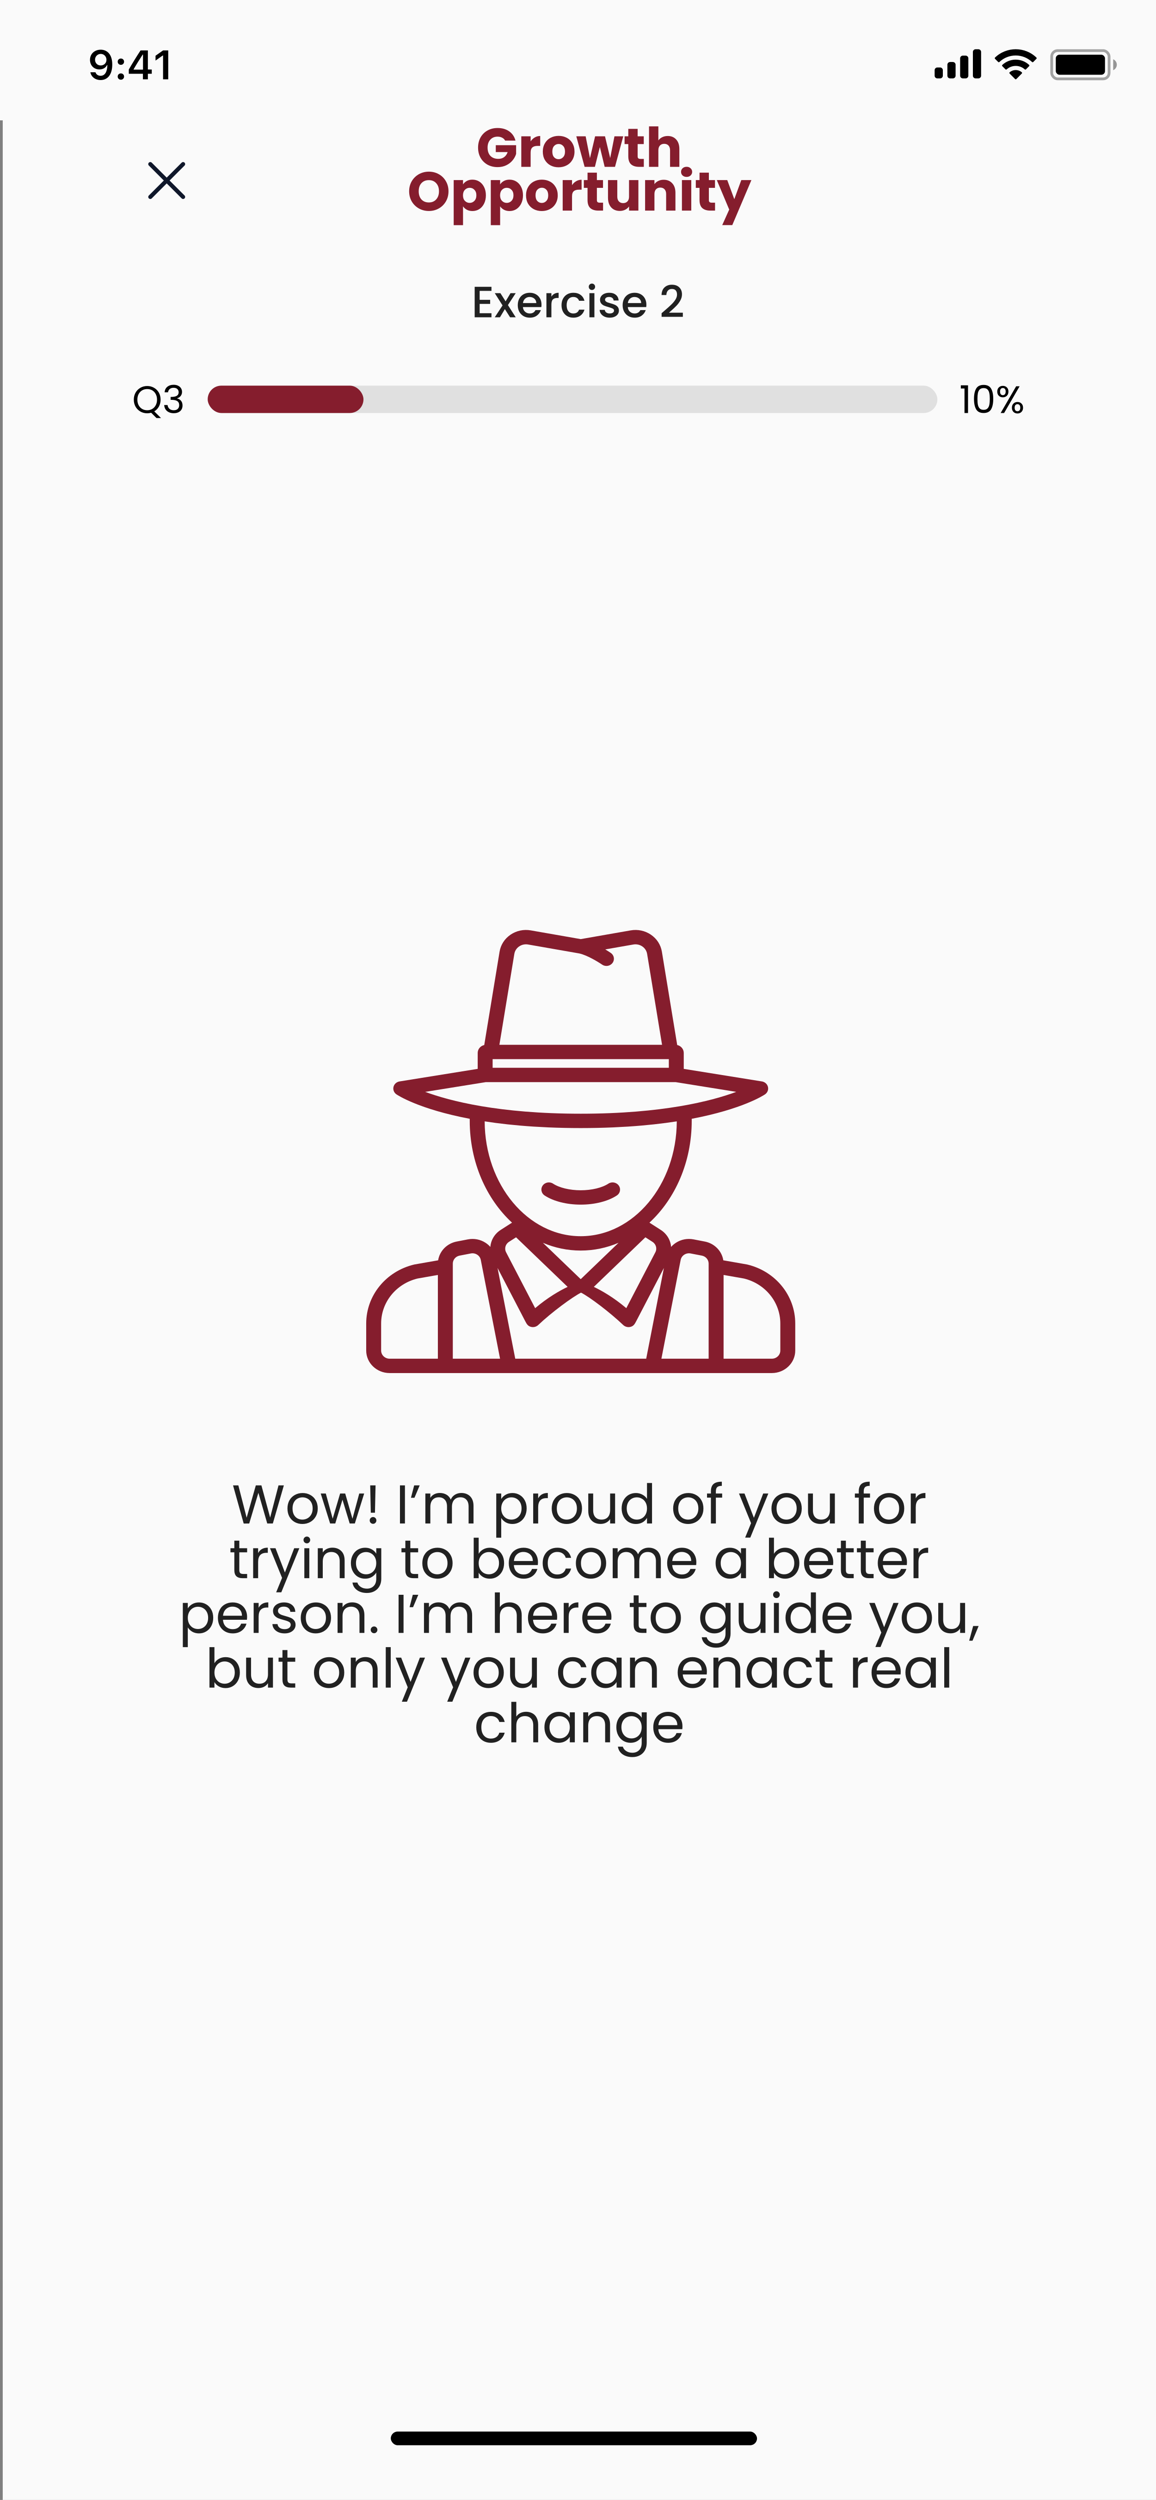 <svg width="423" height="914" viewBox="0 0 423 914" fill="none" xmlns="http://www.w3.org/2000/svg">
<rect x="0" y="0" width="423" height="914" fill="#808080" stroke="none"/>
<rect width="422" height="914" transform="translate(1)" fill="#FAFAFA"/>
<path fill-rule="evenodd" clip-rule="evenodd" d="M54.47 59.47C54.763 59.177 55.237 59.177 55.53 59.47L61 64.939L66.47 59.47C66.763 59.177 67.237 59.177 67.53 59.47C67.823 59.763 67.823 60.237 67.53 60.53L62.061 66L67.53 71.47C67.823 71.763 67.823 72.237 67.53 72.53C67.237 72.823 66.763 72.823 66.47 72.53L61 67.061L55.53 72.53C55.237 72.823 54.763 72.823 54.47 72.53C54.177 72.237 54.177 71.763 54.47 71.47L59.939 66L54.47 60.53C54.177 60.237 54.177 59.763 54.47 59.47Z" fill="#0F172A"/>
<path d="M184.835 51.4C184.582 50.933 184.215 50.58 183.735 50.34C183.269 50.087 182.715 49.96 182.075 49.96C180.969 49.96 180.082 50.327 179.415 51.06C178.749 51.78 178.415 52.747 178.415 53.96C178.415 55.253 178.762 56.267 179.455 57C180.162 57.72 181.129 58.08 182.355 58.08C183.195 58.08 183.902 57.867 184.475 57.44C185.062 57.013 185.489 56.4 185.755 55.6H181.415V53.08H188.855V56.26C188.602 57.113 188.169 57.907 187.555 58.64C186.955 59.373 186.189 59.967 185.255 60.42C184.322 60.873 183.269 61.1 182.095 61.1C180.709 61.1 179.469 60.8 178.375 60.2C177.295 59.587 176.449 58.74 175.835 57.66C175.235 56.58 174.935 55.347 174.935 53.96C174.935 52.573 175.235 51.34 175.835 50.26C176.449 49.167 177.295 48.32 178.375 47.72C179.455 47.107 180.689 46.8 182.075 46.8C183.755 46.8 185.169 47.207 186.315 48.02C187.475 48.833 188.242 49.96 188.615 51.4H184.835ZM194.17 51.7C194.57 51.087 195.07 50.607 195.67 50.26C196.27 49.9 196.936 49.72 197.67 49.72V53.34H196.73C195.876 53.34 195.236 53.527 194.81 53.9C194.383 54.26 194.17 54.9 194.17 55.82V61H190.75V49.84H194.17V51.7ZM204.384 61.16C203.291 61.16 202.304 60.927 201.424 60.46C200.558 59.993 199.871 59.327 199.364 58.46C198.871 57.593 198.624 56.58 198.624 55.42C198.624 54.273 198.878 53.267 199.384 52.4C199.891 51.52 200.584 50.847 201.464 50.38C202.344 49.913 203.331 49.68 204.424 49.68C205.518 49.68 206.504 49.913 207.384 50.38C208.264 50.847 208.958 51.52 209.464 52.4C209.971 53.267 210.224 54.273 210.224 55.42C210.224 56.567 209.964 57.58 209.444 58.46C208.938 59.327 208.238 59.993 207.344 60.46C206.464 60.927 205.478 61.16 204.384 61.16ZM204.384 58.2C205.038 58.2 205.591 57.96 206.044 57.48C206.511 57 206.744 56.313 206.744 55.42C206.744 54.527 206.518 53.84 206.064 53.36C205.624 52.88 205.078 52.64 204.424 52.64C203.758 52.64 203.204 52.88 202.764 53.36C202.324 53.827 202.104 54.513 202.104 55.42C202.104 56.313 202.318 57 202.744 57.48C203.184 57.96 203.731 58.2 204.384 58.2ZM228.059 49.84L225.039 61H221.259L219.499 53.76L217.679 61H213.919L210.879 49.84H214.299L215.879 57.82L217.759 49.84H221.379L223.279 57.78L224.839 49.84H228.059ZM235.583 58.1V61H233.843C232.603 61 231.636 60.7 230.943 60.1C230.25 59.487 229.903 58.493 229.903 57.12V52.68H228.543V49.84H229.903V47.12H233.323V49.84H235.563V52.68H233.323V57.16C233.323 57.493 233.403 57.733 233.563 57.88C233.723 58.027 233.99 58.1 234.363 58.1H235.583ZM244.348 49.72C245.628 49.72 246.655 50.147 247.428 51C248.201 51.84 248.588 53 248.588 54.48V61H245.188V54.94C245.188 54.193 244.995 53.613 244.608 53.2C244.221 52.787 243.701 52.58 243.048 52.58C242.395 52.58 241.875 52.787 241.488 53.2C241.101 53.613 240.908 54.193 240.908 54.94V61H237.488V46.2H240.908V51.34C241.255 50.847 241.728 50.453 242.328 50.16C242.928 49.867 243.601 49.72 244.348 49.72ZM156.931 77.14C155.611 77.14 154.397 76.833 153.291 76.22C152.197 75.607 151.324 74.753 150.671 73.66C150.031 72.553 149.711 71.313 149.711 69.94C149.711 68.567 150.031 67.333 150.671 66.24C151.324 65.147 152.197 64.293 153.291 63.68C154.397 63.067 155.611 62.76 156.931 62.76C158.251 62.76 159.457 63.067 160.551 63.68C161.657 64.293 162.524 65.147 163.151 66.24C163.791 67.333 164.111 68.567 164.111 69.94C164.111 71.313 163.791 72.553 163.151 73.66C162.511 74.753 161.644 75.607 160.551 76.22C159.457 76.833 158.251 77.14 156.931 77.14ZM156.931 74.02C158.051 74.02 158.944 73.647 159.611 72.9C160.291 72.153 160.631 71.167 160.631 69.94C160.631 68.7 160.291 67.713 159.611 66.98C158.944 66.233 158.051 65.86 156.931 65.86C155.797 65.86 154.891 66.227 154.211 66.96C153.544 67.693 153.211 68.687 153.211 69.94C153.211 71.18 153.544 72.173 154.211 72.92C154.891 73.653 155.797 74.02 156.931 74.02ZM169.433 67.42C169.767 66.9 170.227 66.48 170.813 66.16C171.4 65.84 172.087 65.68 172.873 65.68C173.793 65.68 174.627 65.913 175.373 66.38C176.12 66.847 176.707 67.513 177.133 68.38C177.573 69.247 177.793 70.253 177.793 71.4C177.793 72.547 177.573 73.56 177.133 74.44C176.707 75.307 176.12 75.98 175.373 76.46C174.627 76.927 173.793 77.16 172.873 77.16C172.1 77.16 171.413 77 170.813 76.68C170.227 76.36 169.767 75.947 169.433 75.44V82.32H166.013V65.84H169.433V67.42ZM174.313 71.4C174.313 70.547 174.073 69.88 173.593 69.4C173.127 68.907 172.547 68.66 171.853 68.66C171.173 68.66 170.593 68.907 170.113 69.4C169.647 69.893 169.413 70.567 169.413 71.42C169.413 72.273 169.647 72.947 170.113 73.44C170.593 73.933 171.173 74.18 171.853 74.18C172.533 74.18 173.113 73.933 173.593 73.44C174.073 72.933 174.313 72.253 174.313 71.4ZM183.008 67.42C183.341 66.9 183.801 66.48 184.388 66.16C184.974 65.84 185.661 65.68 186.448 65.68C187.368 65.68 188.201 65.913 188.948 66.38C189.694 66.847 190.281 67.513 190.708 68.38C191.148 69.247 191.368 70.253 191.368 71.4C191.368 72.547 191.148 73.56 190.708 74.44C190.281 75.307 189.694 75.98 188.948 76.46C188.201 76.927 187.368 77.16 186.448 77.16C185.674 77.16 184.988 77 184.388 76.68C183.801 76.36 183.341 75.947 183.008 75.44V82.32H179.588V65.84H183.008V67.42ZM187.888 71.4C187.888 70.547 187.648 69.88 187.168 69.4C186.701 68.907 186.121 68.66 185.428 68.66C184.748 68.66 184.168 68.907 183.688 69.4C183.221 69.893 182.988 70.567 182.988 71.42C182.988 72.273 183.221 72.947 183.688 73.44C184.168 73.933 184.748 74.18 185.428 74.18C186.108 74.18 186.688 73.933 187.168 73.44C187.648 72.933 187.888 72.253 187.888 71.4ZM198.242 77.16C197.149 77.16 196.162 76.927 195.282 76.46C194.415 75.993 193.729 75.327 193.222 74.46C192.729 73.593 192.482 72.58 192.482 71.42C192.482 70.273 192.735 69.267 193.242 68.4C193.749 67.52 194.442 66.847 195.322 66.38C196.202 65.913 197.189 65.68 198.282 65.68C199.375 65.68 200.362 65.913 201.242 66.38C202.122 66.847 202.815 67.52 203.322 68.4C203.829 69.267 204.082 70.273 204.082 71.42C204.082 72.567 203.822 73.58 203.302 74.46C202.795 75.327 202.095 75.993 201.202 76.46C200.322 76.927 199.335 77.16 198.242 77.16ZM198.242 74.2C198.895 74.2 199.449 73.96 199.902 73.48C200.369 73 200.602 72.313 200.602 71.42C200.602 70.527 200.375 69.84 199.922 69.36C199.482 68.88 198.935 68.64 198.282 68.64C197.615 68.64 197.062 68.88 196.622 69.36C196.182 69.827 195.962 70.513 195.962 71.42C195.962 72.313 196.175 73 196.602 73.48C197.042 73.96 197.589 74.2 198.242 74.2ZM209.316 67.7C209.716 67.087 210.216 66.607 210.816 66.26C211.416 65.9 212.083 65.72 212.816 65.72V69.34H211.876C211.023 69.34 210.383 69.527 209.956 69.9C209.53 70.26 209.316 70.9 209.316 71.82V77H205.896V65.84H209.316V67.7ZM220.671 74.1V77H218.931C217.691 77 216.724 76.7 216.031 76.1C215.338 75.487 214.991 74.493 214.991 73.12V68.68H213.631V65.84H214.991V63.12H218.411V65.84H220.651V68.68H218.411V73.16C218.411 73.493 218.491 73.733 218.651 73.88C218.811 74.027 219.078 74.1 219.451 74.1H220.671ZM233.596 65.84V77H230.176V75.48C229.829 75.973 229.356 76.373 228.756 76.68C228.169 76.973 227.516 77.12 226.796 77.12C225.943 77.12 225.189 76.933 224.536 76.56C223.883 76.173 223.376 75.62 223.016 74.9C222.656 74.18 222.476 73.333 222.476 72.36V65.84H225.876V71.9C225.876 72.647 226.069 73.227 226.456 73.64C226.843 74.053 227.363 74.26 228.016 74.26C228.683 74.26 229.209 74.053 229.596 73.64C229.983 73.227 230.176 72.647 230.176 71.9V65.84H233.596ZM242.853 65.72C244.159 65.72 245.199 66.147 245.973 67C246.759 67.84 247.153 69 247.153 70.48V77H243.753V70.94C243.753 70.193 243.559 69.613 243.173 69.2C242.786 68.787 242.266 68.58 241.613 68.58C240.959 68.58 240.439 68.787 240.053 69.2C239.666 69.613 239.473 70.193 239.473 70.94V77H236.053V65.84H239.473V67.32C239.819 66.827 240.286 66.44 240.873 66.16C241.459 65.867 242.119 65.72 242.853 65.72ZM251.249 64.68C250.649 64.68 250.156 64.507 249.769 64.16C249.396 63.8 249.209 63.36 249.209 62.84C249.209 62.307 249.396 61.867 249.769 61.52C250.156 61.16 250.649 60.98 251.249 60.98C251.836 60.98 252.316 61.16 252.689 61.52C253.076 61.867 253.269 62.307 253.269 62.84C253.269 63.36 253.076 63.8 252.689 64.16C252.316 64.507 251.836 64.68 251.249 64.68ZM252.949 65.84V77H249.529V65.84H252.949ZM261.648 74.1V77H259.908C258.668 77 257.701 76.7 257.008 76.1C256.314 75.487 255.968 74.493 255.968 73.12V68.68H254.608V65.84H255.968V63.12H259.388V65.84H261.628V68.68H259.388V73.16C259.388 73.493 259.468 73.733 259.628 73.88C259.788 74.027 260.054 74.1 260.428 74.1H261.648ZM274.953 65.84L267.953 82.3H264.273L266.833 76.62L262.292 65.84H266.113L268.693 72.82L271.253 65.84H274.953Z" fill="#851D2D"/>
<path d="M175.516 106.352V109.616H179.356V111.104H175.516V114.512H179.836V116H173.692V104.864H179.836V106.352H175.516ZM185.859 111.536L188.707 116H186.643L184.739 113.008L182.947 116H181.043L183.891 111.664L181.043 107.184H183.107L185.011 110.176L186.803 107.184H188.707L185.859 111.536ZM198.147 111.376C198.147 111.707 198.126 112.005 198.083 112.272H191.347C191.401 112.976 191.662 113.541 192.131 113.968C192.601 114.395 193.177 114.608 193.859 114.608C194.841 114.608 195.534 114.197 195.939 113.376H197.907C197.641 114.187 197.155 114.853 196.451 115.376C195.758 115.888 194.894 116.144 193.859 116.144C193.017 116.144 192.259 115.957 191.587 115.584C190.926 115.2 190.403 114.667 190.019 113.984C189.646 113.291 189.459 112.491 189.459 111.584C189.459 110.677 189.641 109.883 190.003 109.2C190.377 108.507 190.894 107.973 191.555 107.6C192.227 107.227 192.995 107.04 193.859 107.04C194.691 107.04 195.433 107.221 196.083 107.584C196.734 107.947 197.241 108.459 197.603 109.12C197.966 109.771 198.147 110.523 198.147 111.376ZM196.243 110.8C196.233 110.128 195.993 109.589 195.523 109.184C195.054 108.779 194.473 108.576 193.779 108.576C193.15 108.576 192.611 108.779 192.163 109.184C191.715 109.579 191.449 110.117 191.363 110.8H196.243ZM201.766 108.464C202.033 108.016 202.385 107.669 202.822 107.424C203.27 107.168 203.798 107.04 204.406 107.04V108.928H203.942C203.228 108.928 202.684 109.109 202.31 109.472C201.948 109.835 201.766 110.464 201.766 111.36V116H199.942V107.184H201.766V108.464ZM205.475 111.584C205.475 110.677 205.656 109.883 206.019 109.2C206.392 108.507 206.904 107.973 207.555 107.6C208.205 107.227 208.952 107.04 209.795 107.04C210.861 107.04 211.741 107.296 212.435 107.808C213.139 108.309 213.613 109.029 213.859 109.968H211.891C211.731 109.531 211.475 109.189 211.123 108.944C210.771 108.699 210.328 108.576 209.795 108.576C209.048 108.576 208.451 108.843 208.003 109.376C207.565 109.899 207.347 110.635 207.347 111.584C207.347 112.533 207.565 113.275 208.003 113.808C208.451 114.341 209.048 114.608 209.795 114.608C210.851 114.608 211.549 114.144 211.891 113.216H213.859C213.603 114.112 213.123 114.827 212.419 115.36C211.715 115.883 210.84 116.144 209.795 116.144C208.952 116.144 208.205 115.957 207.555 115.584C206.904 115.2 206.392 114.667 206.019 113.984C205.656 113.291 205.475 112.491 205.475 111.584ZM216.605 106.016C216.274 106.016 215.997 105.904 215.773 105.68C215.549 105.456 215.437 105.179 215.437 104.848C215.437 104.517 215.549 104.24 215.773 104.016C215.997 103.792 216.274 103.68 216.605 103.68C216.925 103.68 217.197 103.792 217.421 104.016C217.645 104.24 217.757 104.517 217.757 104.848C217.757 105.179 217.645 105.456 217.421 105.68C217.197 105.904 216.925 106.016 216.605 106.016ZM217.501 107.184V116H215.677V107.184H217.501ZM223.095 116.144C222.402 116.144 221.778 116.021 221.223 115.776C220.679 115.52 220.247 115.179 219.927 114.752C219.607 114.315 219.437 113.829 219.415 113.296H221.303C221.335 113.669 221.511 113.984 221.831 114.24C222.162 114.485 222.573 114.608 223.063 114.608C223.575 114.608 223.97 114.512 224.247 114.32C224.535 114.117 224.679 113.861 224.679 113.552C224.679 113.221 224.519 112.976 224.199 112.816C223.89 112.656 223.394 112.48 222.711 112.288C222.05 112.107 221.511 111.931 221.095 111.76C220.679 111.589 220.317 111.328 220.007 110.976C219.709 110.624 219.559 110.16 219.559 109.584C219.559 109.115 219.698 108.688 219.975 108.304C220.253 107.909 220.647 107.6 221.159 107.376C221.682 107.152 222.279 107.04 222.951 107.04C223.954 107.04 224.759 107.296 225.367 107.808C225.986 108.309 226.317 108.997 226.359 109.872H224.535C224.503 109.477 224.343 109.163 224.055 108.928C223.767 108.693 223.378 108.576 222.887 108.576C222.407 108.576 222.039 108.667 221.783 108.848C221.527 109.029 221.399 109.269 221.399 109.568C221.399 109.803 221.485 110 221.655 110.16C221.826 110.32 222.034 110.448 222.279 110.544C222.525 110.629 222.887 110.741 223.367 110.88C224.007 111.051 224.53 111.227 224.935 111.408C225.351 111.579 225.709 111.835 226.007 112.176C226.306 112.517 226.461 112.971 226.471 113.536C226.471 114.037 226.333 114.485 226.055 114.88C225.778 115.275 225.383 115.584 224.871 115.808C224.37 116.032 223.778 116.144 223.095 116.144ZM236.522 111.376C236.522 111.707 236.501 112.005 236.458 112.272H229.722C229.776 112.976 230.037 113.541 230.506 113.968C230.976 114.395 231.552 114.608 232.234 114.608C233.216 114.608 233.909 114.197 234.314 113.376H236.282C236.016 114.187 235.53 114.853 234.826 115.376C234.133 115.888 233.269 116.144 232.234 116.144C231.392 116.144 230.634 115.957 229.962 115.584C229.301 115.2 228.778 114.667 228.394 113.984C228.021 113.291 227.834 112.491 227.834 111.584C227.834 110.677 228.016 109.883 228.378 109.2C228.752 108.507 229.269 107.973 229.93 107.6C230.602 107.227 231.37 107.04 232.234 107.04C233.066 107.04 233.808 107.221 234.458 107.584C235.109 107.947 235.616 108.459 235.978 109.12C236.341 109.771 236.522 110.523 236.522 111.376ZM234.618 110.8C234.608 110.128 234.368 109.589 233.898 109.184C233.429 108.779 232.848 108.576 232.154 108.576C231.525 108.576 230.986 108.779 230.538 109.184C230.09 109.579 229.824 110.117 229.738 110.8H234.618ZM243.241 113.52C244.265 112.635 245.071 111.909 245.657 111.344C246.255 110.768 246.751 110.171 247.145 109.552C247.54 108.933 247.737 108.315 247.737 107.696C247.737 107.056 247.583 106.555 247.273 106.192C246.975 105.829 246.5 105.648 245.849 105.648C245.22 105.648 244.729 105.851 244.377 106.256C244.036 106.651 243.855 107.184 243.833 107.856H242.073C242.105 106.64 242.468 105.712 243.161 105.072C243.865 104.421 244.756 104.096 245.833 104.096C246.996 104.096 247.903 104.416 248.553 105.056C249.215 105.696 249.545 106.549 249.545 107.616C249.545 108.384 249.348 109.125 248.953 109.84C248.569 110.544 248.105 111.179 247.561 111.744C247.028 112.299 246.345 112.944 245.513 113.68L244.793 114.32H249.865V115.84H242.089V114.512L243.241 113.52Z" fill="#212121"/>
<path d="M57.265 152.848L55.319 150.902C54.843 151.033 54.358 151.098 53.863 151.098C52.958 151.098 52.132 150.888 51.385 150.468C50.639 150.039 50.046 149.446 49.607 148.69C49.178 147.925 48.963 147.066 48.963 146.114C48.963 145.162 49.178 144.308 49.607 143.552C50.046 142.787 50.639 142.194 51.385 141.774C52.132 141.345 52.958 141.13 53.863 141.13C54.778 141.13 55.609 141.345 56.355 141.774C57.102 142.194 57.69 142.782 58.119 143.538C58.549 144.294 58.763 145.153 58.763 146.114C58.763 147.047 58.558 147.887 58.147 148.634C57.737 149.381 57.172 149.969 56.453 150.398L58.917 152.848H57.265ZM50.265 146.114C50.265 146.889 50.419 147.57 50.727 148.158C51.045 148.746 51.474 149.199 52.015 149.516C52.566 149.833 53.182 149.992 53.863 149.992C54.545 149.992 55.156 149.833 55.697 149.516C56.248 149.199 56.677 148.746 56.985 148.158C57.303 147.57 57.461 146.889 57.461 146.114C57.461 145.33 57.303 144.649 56.985 144.07C56.677 143.482 56.253 143.029 55.711 142.712C55.17 142.395 54.554 142.236 53.863 142.236C53.173 142.236 52.557 142.395 52.015 142.712C51.474 143.029 51.045 143.482 50.727 144.07C50.419 144.649 50.265 145.33 50.265 146.114ZM60.234 143.426C60.3 142.567 60.631 141.895 61.228 141.41C61.826 140.925 62.6 140.682 63.553 140.682C64.187 140.682 64.733 140.799 65.191 141.032C65.657 141.256 66.007 141.564 66.24 141.956C66.483 142.348 66.605 142.791 66.605 143.286C66.605 143.865 66.436 144.364 66.1 144.784C65.774 145.204 65.344 145.475 64.812 145.596V145.666C65.419 145.815 65.9 146.109 66.254 146.548C66.609 146.987 66.787 147.561 66.787 148.27C66.787 148.802 66.665 149.283 66.422 149.712C66.18 150.132 65.816 150.463 65.331 150.706C64.845 150.949 64.262 151.07 63.581 151.07C62.591 151.07 61.779 150.813 61.145 150.3C60.51 149.777 60.155 149.04 60.081 148.088H61.312C61.378 148.648 61.606 149.105 61.998 149.46C62.391 149.815 62.913 149.992 63.566 149.992C64.22 149.992 64.715 149.824 65.05 149.488C65.396 149.143 65.569 148.699 65.569 148.158C65.569 147.458 65.335 146.954 64.868 146.646C64.402 146.338 63.697 146.184 62.755 146.184H62.432V145.12H62.769C63.627 145.111 64.276 144.971 64.715 144.7C65.153 144.42 65.373 143.991 65.373 143.412C65.373 142.917 65.209 142.521 64.882 142.222C64.565 141.923 64.108 141.774 63.511 141.774C62.932 141.774 62.465 141.923 62.111 142.222C61.756 142.521 61.546 142.922 61.48 143.426H60.234Z" fill="black"/>
<rect x="76" y="141" width="267" height="10" rx="5" fill="#E0E0E0"/>
<rect x="76" y="141" width="57" height="10" rx="5" fill="#851D2D"/>
<path d="M351.583 142.04V140.878H354.215V151H352.927V142.04H351.583ZM356.403 145.834C356.403 144.229 356.664 142.978 357.187 142.082C357.71 141.177 358.624 140.724 359.931 140.724C361.228 140.724 362.138 141.177 362.661 142.082C363.184 142.978 363.445 144.229 363.445 145.834C363.445 147.467 363.184 148.737 362.661 149.642C362.138 150.547 361.228 151 359.931 151C358.624 151 357.71 150.547 357.187 149.642C356.664 148.737 356.403 147.467 356.403 145.834ZM362.185 145.834C362.185 145.022 362.129 144.336 362.017 143.776C361.914 143.207 361.695 142.749 361.359 142.404C361.032 142.059 360.556 141.886 359.931 141.886C359.296 141.886 358.811 142.059 358.475 142.404C358.148 142.749 357.929 143.207 357.817 143.776C357.714 144.336 357.663 145.022 357.663 145.834C357.663 146.674 357.714 147.379 357.817 147.948C357.929 148.517 358.148 148.975 358.475 149.32C358.811 149.665 359.296 149.838 359.931 149.838C360.556 149.838 361.032 149.665 361.359 149.32C361.695 148.975 361.914 148.517 362.017 147.948C362.129 147.379 362.185 146.674 362.185 145.834ZM364.914 143.16C364.914 142.525 365.106 142.021 365.488 141.648C365.871 141.265 366.361 141.074 366.958 141.074C367.556 141.074 368.046 141.265 368.428 141.648C368.811 142.021 369.002 142.525 369.002 143.16C369.002 143.804 368.811 144.317 368.428 144.7C368.046 145.073 367.556 145.26 366.958 145.26C366.361 145.26 365.871 145.073 365.488 144.7C365.106 144.317 364.914 143.804 364.914 143.16ZM373.09 141.228L367.42 151H366.16L371.83 141.228H373.09ZM366.958 141.858C366.641 141.858 366.389 141.97 366.202 142.194C366.025 142.409 365.936 142.731 365.936 143.16C365.936 143.589 366.025 143.916 366.202 144.14C366.389 144.364 366.641 144.476 366.958 144.476C367.276 144.476 367.528 144.364 367.714 144.14C367.901 143.907 367.994 143.58 367.994 143.16C367.994 142.731 367.901 142.409 367.714 142.194C367.528 141.97 367.276 141.858 366.958 141.858ZM370.276 149.068C370.276 148.424 370.468 147.915 370.85 147.542C371.233 147.159 371.723 146.968 372.32 146.968C372.918 146.968 373.403 147.159 373.776 147.542C374.159 147.915 374.35 148.424 374.35 149.068C374.35 149.703 374.159 150.211 373.776 150.594C373.403 150.977 372.918 151.168 372.32 151.168C371.723 151.168 371.233 150.981 370.85 150.608C370.468 150.225 370.276 149.712 370.276 149.068ZM372.306 147.766C371.989 147.766 371.737 147.878 371.55 148.102C371.364 148.317 371.27 148.639 371.27 149.068C371.27 149.488 371.364 149.81 371.55 150.034C371.737 150.249 371.989 150.356 372.306 150.356C372.624 150.356 372.876 150.249 373.062 150.034C373.249 149.81 373.342 149.488 373.342 149.068C373.342 148.639 373.249 148.317 373.062 148.102C372.876 147.878 372.624 147.766 372.306 147.766Z" fill="black"/>
<path d="M103.873 543.06L99.832 557H97.793L94.552 545.78L91.192 557L89.172 557.02L85.272 543.06H87.213L90.252 554.88L93.612 543.06H95.653L98.853 554.84L101.913 543.06H103.873ZM110.644 557.18C109.618 557.18 108.684 556.947 107.844 556.48C107.018 556.013 106.364 555.353 105.884 554.5C105.418 553.633 105.184 552.633 105.184 551.5C105.184 550.38 105.424 549.393 105.904 548.54C106.398 547.673 107.064 547.013 107.904 546.56C108.744 546.093 109.684 545.86 110.724 545.86C111.764 545.86 112.704 546.093 113.544 546.56C114.384 547.013 115.044 547.667 115.524 548.52C116.018 549.373 116.264 550.367 116.264 551.5C116.264 552.633 116.011 553.633 115.504 554.5C115.011 555.353 114.338 556.013 113.484 556.48C112.631 556.947 111.684 557.18 110.644 557.18ZM110.644 555.58C111.298 555.58 111.911 555.427 112.484 555.12C113.058 554.813 113.518 554.353 113.864 553.74C114.224 553.127 114.404 552.38 114.404 551.5C114.404 550.62 114.231 549.873 113.884 549.26C113.538 548.647 113.084 548.193 112.524 547.9C111.964 547.593 111.358 547.44 110.704 547.44C110.038 547.44 109.424 547.593 108.864 547.9C108.318 548.193 107.878 548.647 107.544 549.26C107.211 549.873 107.044 550.62 107.044 551.5C107.044 552.393 107.204 553.147 107.524 553.76C107.858 554.373 108.298 554.833 108.844 555.14C109.391 555.433 109.991 555.58 110.644 555.58ZM133.257 546.04L129.837 557H127.957L125.317 548.3L122.677 557H120.797L117.357 546.04H119.217L121.737 555.24L124.457 546.04H126.317L128.977 555.26L131.457 546.04H133.257ZM137.423 543.06L137.203 553.06H135.683L135.463 543.06H137.423ZM136.523 557.12C136.177 557.12 135.883 557 135.643 556.76C135.403 556.52 135.283 556.227 135.283 555.88C135.283 555.533 135.403 555.24 135.643 555C135.883 554.76 136.177 554.64 136.523 554.64C136.857 554.64 137.137 554.76 137.363 555C137.603 555.24 137.723 555.533 137.723 555.88C137.723 556.227 137.603 556.52 137.363 556.76C137.137 557 136.857 557.12 136.523 557.12ZM148.173 543.06V557H146.353V543.06H148.173ZM151.554 543.06H153.574L151.654 547.6H150.374L151.554 543.06ZM168.829 545.84C169.683 545.84 170.443 546.02 171.109 546.38C171.776 546.727 172.303 547.253 172.689 547.96C173.076 548.667 173.269 549.527 173.269 550.54V557H171.469V550.8C171.469 549.707 171.196 548.873 170.649 548.3C170.116 547.713 169.389 547.42 168.469 547.42C167.523 547.42 166.769 547.727 166.209 548.34C165.649 548.94 165.369 549.813 165.369 550.96V557H163.569V550.8C163.569 549.707 163.296 548.873 162.749 548.3C162.216 547.713 161.489 547.42 160.569 547.42C159.623 547.42 158.869 547.727 158.309 548.34C157.749 548.94 157.469 549.813 157.469 550.96V557H155.649V546.04H157.469V547.62C157.829 547.047 158.309 546.607 158.909 546.3C159.523 545.993 160.196 545.84 160.929 545.84C161.849 545.84 162.663 546.047 163.369 546.46C164.076 546.873 164.603 547.48 164.949 548.28C165.256 547.507 165.763 546.907 166.469 546.48C167.176 546.053 167.963 545.84 168.829 545.84ZM183.407 548.06C183.767 547.433 184.3 546.913 185.007 546.5C185.727 546.073 186.56 545.86 187.507 545.86C188.48 545.86 189.36 546.093 190.147 546.56C190.947 547.027 191.574 547.687 192.027 548.54C192.48 549.38 192.707 550.36 192.707 551.48C192.707 552.587 192.48 553.573 192.027 554.44C191.574 555.307 190.947 555.98 190.147 556.46C189.36 556.94 188.48 557.18 187.507 557.18C186.574 557.18 185.747 556.973 185.027 556.56C184.32 556.133 183.78 555.607 183.407 554.98V562.2H181.587V546.04H183.407V548.06ZM190.847 551.48C190.847 550.653 190.68 549.933 190.347 549.32C190.014 548.707 189.56 548.24 188.987 547.92C188.427 547.6 187.807 547.44 187.127 547.44C186.46 547.44 185.84 547.607 185.267 547.94C184.707 548.26 184.254 548.733 183.907 549.36C183.574 549.973 183.407 550.687 183.407 551.5C183.407 552.327 183.574 553.053 183.907 553.68C184.254 554.293 184.707 554.767 185.267 555.1C185.84 555.42 186.46 555.58 187.127 555.58C187.807 555.58 188.427 555.42 188.987 555.1C189.56 554.767 190.014 554.293 190.347 553.68C190.68 553.053 190.847 552.32 190.847 551.48ZM196.923 547.82C197.243 547.193 197.696 546.707 198.283 546.36C198.883 546.013 199.609 545.84 200.463 545.84V547.72H199.983C197.943 547.72 196.923 548.827 196.923 551.04V557H195.103V546.04H196.923V547.82ZM207.343 557.18C206.317 557.18 205.383 556.947 204.543 556.48C203.717 556.013 203.063 555.353 202.583 554.5C202.117 553.633 201.883 552.633 201.883 551.5C201.883 550.38 202.123 549.393 202.603 548.54C203.097 547.673 203.763 547.013 204.603 546.56C205.443 546.093 206.383 545.86 207.423 545.86C208.463 545.86 209.403 546.093 210.243 546.56C211.083 547.013 211.743 547.667 212.223 548.52C212.717 549.373 212.963 550.367 212.963 551.5C212.963 552.633 212.71 553.633 212.203 554.5C211.71 555.353 211.037 556.013 210.183 556.48C209.33 556.947 208.383 557.18 207.343 557.18ZM207.343 555.58C207.997 555.58 208.61 555.427 209.183 555.12C209.757 554.813 210.217 554.353 210.563 553.74C210.923 553.127 211.103 552.38 211.103 551.5C211.103 550.62 210.93 549.873 210.583 549.26C210.237 548.647 209.783 548.193 209.223 547.9C208.663 547.593 208.057 547.44 207.403 547.44C206.737 547.44 206.123 547.593 205.563 547.9C205.017 548.193 204.577 548.647 204.243 549.26C203.91 549.873 203.743 550.62 203.743 551.5C203.743 552.393 203.903 553.147 204.223 553.76C204.557 554.373 204.997 554.833 205.543 555.14C206.09 555.433 206.69 555.58 207.343 555.58ZM225.076 546.04V557H223.256V555.38C222.91 555.94 222.423 556.38 221.796 556.7C221.183 557.007 220.503 557.16 219.756 557.16C218.903 557.16 218.136 556.987 217.456 556.64C216.776 556.28 216.236 555.747 215.836 555.04C215.45 554.333 215.256 553.473 215.256 552.46V546.04H217.056V552.22C217.056 553.3 217.33 554.133 217.876 554.72C218.423 555.293 219.17 555.58 220.116 555.58C221.09 555.58 221.856 555.28 222.416 554.68C222.976 554.08 223.256 553.207 223.256 552.06V546.04H225.076ZM227.469 551.48C227.469 550.36 227.696 549.38 228.149 548.54C228.603 547.687 229.223 547.027 230.009 546.56C230.809 546.093 231.703 545.86 232.689 545.86C233.543 545.86 234.336 546.06 235.069 546.46C235.803 546.847 236.363 547.36 236.749 548V542.2H238.589V557H236.749V554.94C236.389 555.593 235.856 556.133 235.149 556.56C234.443 556.973 233.616 557.18 232.669 557.18C231.696 557.18 230.809 556.94 230.009 556.46C229.223 555.98 228.603 555.307 228.149 554.44C227.696 553.573 227.469 552.587 227.469 551.48ZM236.749 551.5C236.749 550.673 236.583 549.953 236.249 549.34C235.916 548.727 235.463 548.26 234.889 547.94C234.329 547.607 233.709 547.44 233.029 547.44C232.349 547.44 231.729 547.6 231.169 547.92C230.609 548.24 230.163 548.707 229.829 549.32C229.496 549.933 229.329 550.653 229.329 551.48C229.329 552.32 229.496 553.053 229.829 553.68C230.163 554.293 230.609 554.767 231.169 555.1C231.729 555.42 232.349 555.58 233.029 555.58C233.709 555.58 234.329 555.42 234.889 555.1C235.463 554.767 235.916 554.293 236.249 553.68C236.583 553.053 236.749 552.327 236.749 551.5ZM251.777 557.18C250.75 557.18 249.817 556.947 248.977 556.48C248.15 556.013 247.497 555.353 247.017 554.5C246.55 553.633 246.317 552.633 246.317 551.5C246.317 550.38 246.557 549.393 247.037 548.54C247.53 547.673 248.197 547.013 249.037 546.56C249.877 546.093 250.817 545.86 251.857 545.86C252.897 545.86 253.837 546.093 254.677 546.56C255.517 547.013 256.177 547.667 256.657 548.52C257.15 549.373 257.397 550.367 257.397 551.5C257.397 552.633 257.144 553.633 256.637 554.5C256.144 555.353 255.47 556.013 254.617 556.48C253.764 556.947 252.817 557.18 251.777 557.18ZM251.777 555.58C252.43 555.58 253.044 555.427 253.617 555.12C254.19 554.813 254.65 554.353 254.997 553.74C255.357 553.127 255.537 552.38 255.537 551.5C255.537 550.62 255.364 549.873 255.017 549.26C254.67 548.647 254.217 548.193 253.657 547.9C253.097 547.593 252.49 547.44 251.837 547.44C251.17 547.44 250.557 547.593 249.997 547.9C249.45 548.193 249.01 548.647 248.677 549.26C248.344 549.873 248.177 550.62 248.177 551.5C248.177 552.393 248.337 553.147 248.657 553.76C248.99 554.373 249.43 554.833 249.977 555.14C250.524 555.433 251.124 555.58 251.777 555.58ZM264.25 547.54H261.95V557H260.13V547.54H258.71V546.04H260.13V545.26C260.13 544.033 260.443 543.14 261.07 542.58C261.71 542.007 262.73 541.72 264.13 541.72V543.24C263.33 543.24 262.763 543.4 262.43 543.72C262.11 544.027 261.95 544.54 261.95 545.26V546.04H264.25V547.54ZM281.144 546.04L274.544 562.16H272.664L274.824 556.88L270.404 546.04H272.424L275.864 554.92L279.264 546.04H281.144ZM287.754 557.18C286.727 557.18 285.794 556.947 284.954 556.48C284.127 556.013 283.474 555.353 282.994 554.5C282.527 553.633 282.294 552.633 282.294 551.5C282.294 550.38 282.534 549.393 283.014 548.54C283.507 547.673 284.174 547.013 285.014 546.56C285.854 546.093 286.794 545.86 287.834 545.86C288.874 545.86 289.814 546.093 290.654 546.56C291.494 547.013 292.154 547.667 292.634 548.52C293.127 549.373 293.374 550.367 293.374 551.5C293.374 552.633 293.12 553.633 292.614 554.5C292.12 555.353 291.447 556.013 290.594 556.48C289.74 556.947 288.794 557.18 287.754 557.18ZM287.754 555.58C288.407 555.58 289.02 555.427 289.594 555.12C290.167 554.813 290.627 554.353 290.974 553.74C291.334 553.127 291.514 552.38 291.514 551.5C291.514 550.62 291.34 549.873 290.994 549.26C290.647 548.647 290.194 548.193 289.634 547.9C289.074 547.593 288.467 547.44 287.814 547.44C287.147 547.44 286.534 547.593 285.974 547.9C285.427 548.193 284.987 548.647 284.654 549.26C284.32 549.873 284.154 550.62 284.154 551.5C284.154 552.393 284.314 553.147 284.634 553.76C284.967 554.373 285.407 554.833 285.954 555.14C286.5 555.433 287.1 555.58 287.754 555.58ZM305.487 546.04V557H303.667V555.38C303.32 555.94 302.833 556.38 302.207 556.7C301.593 557.007 300.913 557.16 300.167 557.16C299.313 557.16 298.547 556.987 297.867 556.64C297.187 556.28 296.647 555.747 296.247 555.04C295.86 554.333 295.667 553.473 295.667 552.46V546.04H297.467V552.22C297.467 553.3 297.74 554.133 298.287 554.72C298.833 555.293 299.58 555.58 300.527 555.58C301.5 555.58 302.267 555.28 302.827 554.68C303.387 554.08 303.667 553.207 303.667 552.06V546.04H305.487ZM318.352 547.54H316.052V557H314.232V547.54H312.812V546.04H314.232V545.26C314.232 544.033 314.545 543.14 315.172 542.58C315.812 542.007 316.832 541.72 318.232 541.72V543.24C317.432 543.24 316.865 543.4 316.532 543.72C316.212 544.027 316.052 544.54 316.052 545.26V546.04H318.352V547.54ZM325.254 557.18C324.227 557.18 323.294 556.947 322.454 556.48C321.627 556.013 320.974 555.353 320.494 554.5C320.027 553.633 319.794 552.633 319.794 551.5C319.794 550.38 320.034 549.393 320.514 548.54C321.007 547.673 321.674 547.013 322.514 546.56C323.354 546.093 324.294 545.86 325.334 545.86C326.374 545.86 327.314 546.093 328.154 546.56C328.994 547.013 329.654 547.667 330.134 548.52C330.627 549.373 330.874 550.367 330.874 551.5C330.874 552.633 330.62 553.633 330.114 554.5C329.62 555.353 328.947 556.013 328.094 556.48C327.24 556.947 326.294 557.18 325.254 557.18ZM325.254 555.58C325.907 555.58 326.52 555.427 327.094 555.12C327.667 554.813 328.127 554.353 328.474 553.74C328.834 553.127 329.014 552.38 329.014 551.5C329.014 550.62 328.84 549.873 328.494 549.26C328.147 548.647 327.694 548.193 327.134 547.9C326.574 547.593 325.967 547.44 325.314 547.44C324.647 547.44 324.034 547.593 323.474 547.9C322.927 548.193 322.487 548.647 322.154 549.26C321.82 549.873 321.654 550.62 321.654 551.5C321.654 552.393 321.814 553.147 322.134 553.76C322.467 554.373 322.907 554.833 323.454 555.14C324 555.433 324.6 555.58 325.254 555.58ZM335.087 547.82C335.407 547.193 335.86 546.707 336.447 546.36C337.047 546.013 337.773 545.84 338.627 545.84V547.72H338.147C336.107 547.72 335.087 548.827 335.087 551.04V557H333.267V546.04H335.087V547.82ZM87.567 567.54V574C87.567 574.533 87.68 574.913 87.907 575.14C88.133 575.353 88.527 575.46 89.087 575.46H90.427V577H88.787C87.773 577 87.013 576.767 86.507 576.3C86 575.833 85.747 575.067 85.747 574V567.54H84.327V566.04H85.747V563.28H87.567V566.04H90.427V567.54H87.567ZM94.452 567.82C94.772 567.193 95.225 566.707 95.812 566.36C96.412 566.013 97.138 565.84 97.992 565.84V567.72H97.512C95.472 567.72 94.452 568.827 94.452 571.04V577H92.632V566.04H94.452V567.82ZM109.533 566.04L102.933 582.16H101.053L103.213 576.88L98.793 566.04H100.813L104.253 574.92L107.653 566.04H109.533ZM112.302 564.26C111.956 564.26 111.662 564.14 111.422 563.9C111.182 563.66 111.062 563.367 111.062 563.02C111.062 562.673 111.182 562.38 111.422 562.14C111.662 561.9 111.956 561.78 112.302 561.78C112.636 561.78 112.916 561.9 113.142 562.14C113.382 562.38 113.502 562.673 113.502 563.02C113.502 563.367 113.382 563.66 113.142 563.9C112.916 564.14 112.636 564.26 112.302 564.26ZM113.182 566.04V577H111.362V566.04H113.182ZM121.624 565.84C122.957 565.84 124.037 566.247 124.864 567.06C125.691 567.86 126.104 569.02 126.104 570.54V577H124.304V570.8C124.304 569.707 124.031 568.873 123.484 568.3C122.937 567.713 122.191 567.42 121.244 567.42C120.284 567.42 119.517 567.72 118.944 568.32C118.384 568.92 118.104 569.793 118.104 570.94V577H116.284V566.04H118.104V567.6C118.464 567.04 118.951 566.607 119.564 566.3C120.191 565.993 120.877 565.84 121.624 565.84ZM133.597 565.86C134.544 565.86 135.37 566.067 136.077 566.48C136.797 566.893 137.33 567.413 137.677 568.04V566.04H139.517V577.24C139.517 578.24 139.304 579.127 138.877 579.9C138.45 580.687 137.837 581.3 137.037 581.74C136.25 582.18 135.33 582.4 134.277 582.4C132.837 582.4 131.637 582.06 130.677 581.38C129.717 580.7 129.15 579.773 128.977 578.6H130.777C130.977 579.267 131.39 579.8 132.017 580.2C132.644 580.613 133.397 580.82 134.277 580.82C135.277 580.82 136.09 580.507 136.717 579.88C137.357 579.253 137.677 578.373 137.677 577.24V574.94C137.317 575.58 136.784 576.113 136.077 576.54C135.37 576.967 134.544 577.18 133.597 577.18C132.624 577.18 131.737 576.94 130.937 576.46C130.15 575.98 129.53 575.307 129.077 574.44C128.624 573.573 128.397 572.587 128.397 571.48C128.397 570.36 128.624 569.38 129.077 568.54C129.53 567.687 130.15 567.027 130.937 566.56C131.737 566.093 132.624 565.86 133.597 565.86ZM137.677 571.5C137.677 570.673 137.51 569.953 137.177 569.34C136.844 568.727 136.39 568.26 135.817 567.94C135.257 567.607 134.637 567.44 133.957 567.44C133.277 567.44 132.657 567.6 132.097 567.92C131.537 568.24 131.09 568.707 130.757 569.32C130.424 569.933 130.257 570.653 130.257 571.48C130.257 572.32 130.424 573.053 130.757 573.68C131.09 574.293 131.537 574.767 132.097 575.1C132.657 575.42 133.277 575.58 133.957 575.58C134.637 575.58 135.257 575.42 135.817 575.1C136.39 574.767 136.844 574.293 137.177 573.68C137.51 573.053 137.677 572.327 137.677 571.5ZM150.145 567.54V574C150.145 574.533 150.258 574.913 150.485 575.14C150.711 575.353 151.105 575.46 151.665 575.46H153.005V577H151.365C150.351 577 149.591 576.767 149.085 576.3C148.578 575.833 148.325 575.067 148.325 574V567.54H146.905V566.04H148.325V563.28H150.145V566.04H153.005V567.54H150.145ZM159.99 577.18C158.963 577.18 158.03 576.947 157.19 576.48C156.363 576.013 155.71 575.353 155.23 574.5C154.763 573.633 154.53 572.633 154.53 571.5C154.53 570.38 154.77 569.393 155.25 568.54C155.743 567.673 156.41 567.013 157.25 566.56C158.09 566.093 159.03 565.86 160.07 565.86C161.11 565.86 162.05 566.093 162.89 566.56C163.73 567.013 164.39 567.667 164.87 568.52C165.363 569.373 165.61 570.367 165.61 571.5C165.61 572.633 165.357 573.633 164.85 574.5C164.357 575.353 163.683 576.013 162.83 576.48C161.977 576.947 161.03 577.18 159.99 577.18ZM159.99 575.58C160.643 575.58 161.257 575.427 161.83 575.12C162.403 574.813 162.863 574.353 163.21 573.74C163.57 573.127 163.75 572.38 163.75 571.5C163.75 570.62 163.577 569.873 163.23 569.26C162.883 568.647 162.43 568.193 161.87 567.9C161.31 567.593 160.703 567.44 160.05 567.44C159.383 567.44 158.77 567.593 158.21 567.9C157.663 568.193 157.223 568.647 156.89 569.26C156.557 569.873 156.39 570.62 156.39 571.5C156.39 572.393 156.55 573.147 156.87 573.76C157.203 574.373 157.643 574.833 158.19 575.14C158.737 575.433 159.337 575.58 159.99 575.58ZM175.155 568.08C175.528 567.427 176.075 566.893 176.795 566.48C177.515 566.067 178.335 565.86 179.255 565.86C180.242 565.86 181.128 566.093 181.915 566.56C182.702 567.027 183.322 567.687 183.775 568.54C184.228 569.38 184.455 570.36 184.455 571.48C184.455 572.587 184.228 573.573 183.775 574.44C183.322 575.307 182.695 575.98 181.895 576.46C181.108 576.94 180.228 577.18 179.255 577.18C178.308 577.18 177.475 576.973 176.755 576.56C176.048 576.147 175.515 575.62 175.155 574.98V577H173.335V562.2H175.155V568.08ZM182.595 571.48C182.595 570.653 182.428 569.933 182.095 569.32C181.762 568.707 181.308 568.24 180.735 567.92C180.175 567.6 179.555 567.44 178.875 567.44C178.208 567.44 177.588 567.607 177.015 567.94C176.455 568.26 176.002 568.733 175.655 569.36C175.322 569.973 175.155 570.687 175.155 571.5C175.155 572.327 175.322 573.053 175.655 573.68C176.002 574.293 176.455 574.767 177.015 575.1C177.588 575.42 178.208 575.58 178.875 575.58C179.555 575.58 180.175 575.42 180.735 575.1C181.308 574.767 181.762 574.293 182.095 573.68C182.428 573.053 182.595 572.32 182.595 571.48ZM196.851 571.1C196.851 571.447 196.831 571.813 196.791 572.2H188.031C188.097 573.28 188.464 574.127 189.131 574.74C189.811 575.34 190.631 575.64 191.591 575.64C192.377 575.64 193.031 575.46 193.551 575.1C194.084 574.727 194.457 574.233 194.671 573.62H196.631C196.337 574.673 195.751 575.533 194.871 576.2C193.991 576.853 192.897 577.18 191.591 577.18C190.551 577.18 189.617 576.947 188.791 576.48C187.977 576.013 187.337 575.353 186.871 574.5C186.404 573.633 186.171 572.633 186.171 571.5C186.171 570.367 186.397 569.373 186.851 568.52C187.304 567.667 187.937 567.013 188.751 566.56C189.577 566.093 190.524 565.86 191.591 565.86C192.631 565.86 193.551 566.087 194.351 566.54C195.151 566.993 195.764 567.62 196.191 568.42C196.631 569.207 196.851 570.1 196.851 571.1ZM194.971 570.72C194.971 570.027 194.817 569.433 194.511 568.94C194.204 568.433 193.784 568.053 193.251 567.8C192.731 567.533 192.151 567.4 191.511 567.4C190.591 567.4 189.804 567.693 189.151 568.28C188.511 568.867 188.144 569.68 188.051 570.72H194.971ZM198.573 571.5C198.573 570.367 198.8 569.38 199.253 568.54C199.706 567.687 200.333 567.027 201.133 566.56C201.946 566.093 202.873 565.86 203.913 565.86C205.26 565.86 206.366 566.187 207.233 566.84C208.113 567.493 208.693 568.4 208.973 569.56H207.013C206.826 568.893 206.46 568.367 205.913 567.98C205.38 567.593 204.713 567.4 203.913 567.4C202.873 567.4 202.033 567.76 201.393 568.48C200.753 569.187 200.433 570.193 200.433 571.5C200.433 572.82 200.753 573.84 201.393 574.56C202.033 575.28 202.873 575.64 203.913 575.64C204.713 575.64 205.38 575.453 205.913 575.08C206.446 574.707 206.813 574.173 207.013 573.48H208.973C208.68 574.6 208.093 575.5 207.213 576.18C206.333 576.847 205.233 577.18 203.913 577.18C202.873 577.18 201.946 576.947 201.133 576.48C200.333 576.013 199.706 575.353 199.253 574.5C198.8 573.647 198.573 572.647 198.573 571.5ZM216.181 577.18C215.155 577.18 214.221 576.947 213.381 576.48C212.555 576.013 211.901 575.353 211.421 574.5C210.955 573.633 210.721 572.633 210.721 571.5C210.721 570.38 210.961 569.393 211.441 568.54C211.935 567.673 212.601 567.013 213.441 566.56C214.281 566.093 215.221 565.86 216.261 565.86C217.301 565.86 218.241 566.093 219.081 566.56C219.921 567.013 220.581 567.667 221.061 568.52C221.555 569.373 221.801 570.367 221.801 571.5C221.801 572.633 221.548 573.633 221.041 574.5C220.548 575.353 219.875 576.013 219.021 576.48C218.168 576.947 217.221 577.18 216.181 577.18ZM216.181 575.58C216.835 575.58 217.448 575.427 218.021 575.12C218.595 574.813 219.055 574.353 219.401 573.74C219.761 573.127 219.941 572.38 219.941 571.5C219.941 570.62 219.768 569.873 219.421 569.26C219.075 568.647 218.621 568.193 218.061 567.9C217.501 567.593 216.895 567.44 216.241 567.44C215.575 567.44 214.961 567.593 214.401 567.9C213.855 568.193 213.415 568.647 213.081 569.26C212.748 569.873 212.581 570.62 212.581 571.5C212.581 572.393 212.741 573.147 213.061 573.76C213.395 574.373 213.835 574.833 214.381 575.14C214.928 575.433 215.528 575.58 216.181 575.58ZM237.374 565.84C238.228 565.84 238.988 566.02 239.654 566.38C240.321 566.727 240.848 567.253 241.234 567.96C241.621 568.667 241.814 569.527 241.814 570.54V577H240.014V570.8C240.014 569.707 239.741 568.873 239.194 568.3C238.661 567.713 237.934 567.42 237.014 567.42C236.068 567.42 235.314 567.727 234.754 568.34C234.194 568.94 233.914 569.813 233.914 570.96V577H232.114V570.8C232.114 569.707 231.841 568.873 231.294 568.3C230.761 567.713 230.034 567.42 229.114 567.42C228.168 567.42 227.414 567.727 226.854 568.34C226.294 568.94 226.014 569.813 226.014 570.96V577H224.194V566.04H226.014V567.62C226.374 567.047 226.854 566.607 227.454 566.3C228.068 565.993 228.741 565.84 229.474 565.84C230.394 565.84 231.208 566.047 231.914 566.46C232.621 566.873 233.148 567.48 233.494 568.28C233.801 567.507 234.308 566.907 235.014 566.48C235.721 566.053 236.508 565.84 237.374 565.84ZM254.8 571.1C254.8 571.447 254.78 571.813 254.74 572.2H245.98C246.046 573.28 246.413 574.127 247.08 574.74C247.76 575.34 248.58 575.64 249.54 575.64C250.326 575.64 250.98 575.46 251.5 575.1C252.033 574.727 252.406 574.233 252.62 573.62H254.58C254.286 574.673 253.7 575.533 252.82 576.2C251.94 576.853 250.846 577.18 249.54 577.18C248.5 577.18 247.566 576.947 246.74 576.48C245.926 576.013 245.286 575.353 244.82 574.5C244.353 573.633 244.12 572.633 244.12 571.5C244.12 570.367 244.346 569.373 244.8 568.52C245.253 567.667 245.886 567.013 246.7 566.56C247.526 566.093 248.473 565.86 249.54 565.86C250.58 565.86 251.5 566.087 252.3 566.54C253.1 566.993 253.713 567.62 254.14 568.42C254.58 569.207 254.8 570.1 254.8 571.1ZM252.92 570.72C252.92 570.027 252.766 569.433 252.46 568.94C252.153 568.433 251.733 568.053 251.2 567.8C250.68 567.533 250.1 567.4 249.46 567.4C248.54 567.4 247.753 567.693 247.1 568.28C246.46 568.867 246.093 569.68 246 570.72H252.92ZM261.854 571.48C261.854 570.36 262.081 569.38 262.534 568.54C262.987 567.687 263.607 567.027 264.394 566.56C265.194 566.093 266.081 565.86 267.054 565.86C268.014 565.86 268.847 566.067 269.554 566.48C270.261 566.893 270.787 567.413 271.134 568.04V566.04H272.974V577H271.134V574.96C270.774 575.6 270.234 576.133 269.514 576.56C268.807 576.973 267.981 577.18 267.034 577.18C266.061 577.18 265.181 576.94 264.394 576.46C263.607 575.98 262.987 575.307 262.534 574.44C262.081 573.573 261.854 572.587 261.854 571.48ZM271.134 571.5C271.134 570.673 270.967 569.953 270.634 569.34C270.301 568.727 269.847 568.26 269.274 567.94C268.714 567.607 268.094 567.44 267.414 567.44C266.734 567.44 266.114 567.6 265.554 567.92C264.994 568.24 264.547 568.707 264.214 569.32C263.881 569.933 263.714 570.653 263.714 571.48C263.714 572.32 263.881 573.053 264.214 573.68C264.547 574.293 264.994 574.767 265.554 575.1C266.114 575.42 266.734 575.58 267.414 575.58C268.094 575.58 268.714 575.42 269.274 575.1C269.847 574.767 270.301 574.293 270.634 573.68C270.967 573.053 271.134 572.327 271.134 571.5ZM283.202 568.08C283.575 567.427 284.122 566.893 284.842 566.48C285.562 566.067 286.382 565.86 287.302 565.86C288.288 565.86 289.175 566.093 289.962 566.56C290.748 567.027 291.368 567.687 291.822 568.54C292.275 569.38 292.502 570.36 292.502 571.48C292.502 572.587 292.275 573.573 291.822 574.44C291.368 575.307 290.742 575.98 289.942 576.46C289.155 576.94 288.275 577.18 287.302 577.18C286.355 577.18 285.522 576.973 284.802 576.56C284.095 576.147 283.562 575.62 283.202 574.98V577H281.382V562.2H283.202V568.08ZM290.642 571.48C290.642 570.653 290.475 569.933 290.142 569.32C289.808 568.707 289.355 568.24 288.782 567.92C288.222 567.6 287.602 567.44 286.922 567.44C286.255 567.44 285.635 567.607 285.062 567.94C284.502 568.26 284.048 568.733 283.702 569.36C283.368 569.973 283.202 570.687 283.202 571.5C283.202 572.327 283.368 573.053 283.702 573.68C284.048 574.293 284.502 574.767 285.062 575.1C285.635 575.42 286.255 575.58 286.922 575.58C287.602 575.58 288.222 575.42 288.782 575.1C289.355 574.767 289.808 574.293 290.142 573.68C290.475 573.053 290.642 572.32 290.642 571.48ZM304.897 571.1C304.897 571.447 304.877 571.813 304.837 572.2H296.077C296.144 573.28 296.511 574.127 297.177 574.74C297.857 575.34 298.677 575.64 299.637 575.64C300.424 575.64 301.077 575.46 301.597 575.1C302.131 574.727 302.504 574.233 302.717 573.62H304.677C304.384 574.673 303.797 575.533 302.917 576.2C302.037 576.853 300.944 577.18 299.637 577.18C298.597 577.18 297.664 576.947 296.837 576.48C296.024 576.013 295.384 575.353 294.917 574.5C294.451 573.633 294.217 572.633 294.217 571.5C294.217 570.367 294.444 569.373 294.897 568.52C295.351 567.667 295.984 567.013 296.797 566.56C297.624 566.093 298.571 565.86 299.637 565.86C300.677 565.86 301.597 566.087 302.397 566.54C303.197 566.993 303.811 567.62 304.237 568.42C304.677 569.207 304.897 570.1 304.897 571.1ZM303.017 570.72C303.017 570.027 302.864 569.433 302.557 568.94C302.251 568.433 301.831 568.053 301.297 567.8C300.777 567.533 300.197 567.4 299.557 567.4C298.637 567.4 297.851 567.693 297.197 568.28C296.557 568.867 296.191 569.68 296.097 570.72H303.017ZM309.52 567.54V574C309.52 574.533 309.633 574.913 309.86 575.14C310.086 575.353 310.48 575.46 311.04 575.46H312.38V577H310.74C309.726 577 308.966 576.767 308.46 576.3C307.953 575.833 307.7 575.067 307.7 574V567.54H306.28V566.04H307.7V563.28H309.52V566.04H312.38V567.54H309.52ZM316.805 567.54V574C316.805 574.533 316.918 574.913 317.145 575.14C317.372 575.353 317.765 575.46 318.325 575.46H319.665V577H318.025C317.012 577 316.252 576.767 315.745 576.3C315.238 575.833 314.985 575.067 314.985 574V567.54H313.565V566.04H314.985V563.28H316.805V566.04H319.665V567.54H316.805ZM331.87 571.1C331.87 571.447 331.85 571.813 331.81 572.2H323.05C323.117 573.28 323.483 574.127 324.15 574.74C324.83 575.34 325.65 575.64 326.61 575.64C327.397 575.64 328.05 575.46 328.57 575.1C329.103 574.727 329.477 574.233 329.69 573.62H331.65C331.357 574.673 330.77 575.533 329.89 576.2C329.01 576.853 327.917 577.18 326.61 577.18C325.57 577.18 324.637 576.947 323.81 576.48C322.997 576.013 322.357 575.353 321.89 574.5C321.423 573.633 321.19 572.633 321.19 571.5C321.19 570.367 321.417 569.373 321.87 568.52C322.323 567.667 322.957 567.013 323.77 566.56C324.597 566.093 325.543 565.86 326.61 565.86C327.65 565.86 328.57 566.087 329.37 566.54C330.17 566.993 330.783 567.62 331.21 568.42C331.65 569.207 331.87 570.1 331.87 571.1ZM329.99 570.72C329.99 570.027 329.837 569.433 329.53 568.94C329.223 568.433 328.803 568.053 328.27 567.8C327.75 567.533 327.17 567.4 326.53 567.4C325.61 567.4 324.823 567.693 324.17 568.28C323.53 568.867 323.163 569.68 323.07 570.72H329.99ZM336.092 567.82C336.412 567.193 336.866 566.707 337.452 566.36C338.052 566.013 338.779 565.84 339.632 565.84V567.72H339.152C337.112 567.72 336.092 568.827 336.092 571.04V577H334.272V566.04H336.092V567.82ZM68.719 588.06C69.079 587.433 69.613 586.913 70.319 586.5C71.039 586.073 71.873 585.86 72.819 585.86C73.793 585.86 74.673 586.093 75.459 586.56C76.259 587.027 76.886 587.687 77.339 588.54C77.793 589.38 78.019 590.36 78.019 591.48C78.019 592.587 77.793 593.573 77.339 594.44C76.886 595.307 76.259 595.98 75.459 596.46C74.673 596.94 73.793 597.18 72.819 597.18C71.886 597.18 71.059 596.973 70.339 596.56C69.633 596.133 69.093 595.607 68.719 594.98V602.2H66.899V586.04H68.719V588.06ZM76.159 591.48C76.159 590.653 75.993 589.933 75.659 589.32C75.326 588.707 74.873 588.24 74.299 587.92C73.739 587.6 73.119 587.44 72.439 587.44C71.773 587.44 71.153 587.607 70.579 587.94C70.019 588.26 69.566 588.733 69.219 589.36C68.886 589.973 68.719 590.687 68.719 591.5C68.719 592.327 68.886 593.053 69.219 593.68C69.566 594.293 70.019 594.767 70.579 595.1C71.153 595.42 71.773 595.58 72.439 595.58C73.119 595.58 73.739 595.42 74.299 595.1C74.873 594.767 75.326 594.293 75.659 593.68C75.993 593.053 76.159 592.32 76.159 591.48ZM90.415 591.1C90.415 591.447 90.395 591.813 90.355 592.2H81.595C81.662 593.28 82.028 594.127 82.695 594.74C83.375 595.34 84.195 595.64 85.155 595.64C85.942 595.64 86.595 595.46 87.115 595.1C87.648 594.727 88.022 594.233 88.235 593.62H90.195C89.902 594.673 89.315 595.533 88.435 596.2C87.555 596.853 86.462 597.18 85.155 597.18C84.115 597.18 83.182 596.947 82.355 596.48C81.542 596.013 80.902 595.353 80.435 594.5C79.968 593.633 79.735 592.633 79.735 591.5C79.735 590.367 79.962 589.373 80.415 588.52C80.868 587.667 81.502 587.013 82.315 586.56C83.142 586.093 84.088 585.86 85.155 585.86C86.195 585.86 87.115 586.087 87.915 586.54C88.715 586.993 89.328 587.62 89.755 588.42C90.195 589.207 90.415 590.1 90.415 591.1ZM88.535 590.72C88.535 590.027 88.382 589.433 88.075 588.94C87.768 588.433 87.348 588.053 86.815 587.8C86.295 587.533 85.715 587.4 85.075 587.4C84.155 587.4 83.368 587.693 82.715 588.28C82.075 588.867 81.708 589.68 81.615 590.72H88.535ZM94.637 587.82C94.957 587.193 95.411 586.707 95.997 586.36C96.597 586.013 97.324 585.84 98.177 585.84V587.72H97.697C95.657 587.72 94.637 588.827 94.637 591.04V597H92.817V586.04H94.637V587.82ZM104.158 597.18C103.318 597.18 102.565 597.04 101.898 596.76C101.232 596.467 100.705 596.067 100.318 595.56C99.932 595.04 99.718 594.447 99.678 593.78H101.558C101.612 594.327 101.865 594.773 102.318 595.12C102.785 595.467 103.392 595.64 104.138 595.64C104.832 595.64 105.378 595.487 105.778 595.18C106.178 594.873 106.378 594.487 106.378 594.02C106.378 593.54 106.165 593.187 105.738 592.96C105.312 592.72 104.652 592.487 103.758 592.26C102.945 592.047 102.278 591.833 101.758 591.62C101.252 591.393 100.812 591.067 100.438 590.64C100.078 590.2 99.898 589.627 99.898 588.92C99.898 588.36 100.065 587.847 100.398 587.38C100.732 586.913 101.205 586.547 101.818 586.28C102.432 586 103.132 585.86 103.918 585.86C105.132 585.86 106.112 586.167 106.858 586.78C107.605 587.393 108.005 588.233 108.058 589.3H106.238C106.198 588.727 105.965 588.267 105.538 587.92C105.125 587.573 104.565 587.4 103.858 587.4C103.205 587.4 102.685 587.54 102.298 587.82C101.912 588.1 101.718 588.467 101.718 588.92C101.718 589.28 101.832 589.58 102.058 589.82C102.298 590.047 102.592 590.233 102.938 590.38C103.298 590.513 103.792 590.667 104.418 590.84C105.205 591.053 105.845 591.267 106.338 591.48C106.832 591.68 107.252 591.987 107.598 592.4C107.958 592.813 108.145 593.353 108.158 594.02C108.158 594.62 107.992 595.16 107.658 595.64C107.325 596.12 106.852 596.5 106.238 596.78C105.638 597.047 104.945 597.18 104.158 597.18ZM115.508 597.18C114.481 597.18 113.548 596.947 112.708 596.48C111.881 596.013 111.228 595.353 110.748 594.5C110.281 593.633 110.048 592.633 110.048 591.5C110.048 590.38 110.288 589.393 110.768 588.54C111.261 587.673 111.928 587.013 112.768 586.56C113.608 586.093 114.548 585.86 115.588 585.86C116.628 585.86 117.568 586.093 118.408 586.56C119.248 587.013 119.908 587.667 120.388 588.52C120.881 589.373 121.128 590.367 121.128 591.5C121.128 592.633 120.874 593.633 120.368 594.5C119.874 595.353 119.201 596.013 118.348 596.48C117.494 596.947 116.548 597.18 115.508 597.18ZM115.508 595.58C116.161 595.58 116.774 595.427 117.348 595.12C117.921 594.813 118.381 594.353 118.728 593.74C119.088 593.127 119.268 592.38 119.268 591.5C119.268 590.62 119.094 589.873 118.748 589.26C118.401 588.647 117.948 588.193 117.388 587.9C116.828 587.593 116.221 587.44 115.568 587.44C114.901 587.44 114.288 587.593 113.728 587.9C113.181 588.193 112.741 588.647 112.408 589.26C112.074 589.873 111.908 590.62 111.908 591.5C111.908 592.393 112.068 593.147 112.388 593.76C112.721 594.373 113.161 594.833 113.708 595.14C114.254 595.433 114.854 595.58 115.508 595.58ZM128.86 585.84C130.194 585.84 131.274 586.247 132.1 587.06C132.927 587.86 133.34 589.02 133.34 590.54V597H131.54V590.8C131.54 589.707 131.267 588.873 130.72 588.3C130.174 587.713 129.427 587.42 128.48 587.42C127.52 587.42 126.754 587.72 126.18 588.32C125.62 588.92 125.34 589.793 125.34 590.94V597H123.52V586.04H125.34V587.6C125.7 587.04 126.187 586.607 126.8 586.3C127.427 585.993 128.114 585.84 128.86 585.84ZM136.893 597.12C136.547 597.12 136.253 597 136.013 596.76C135.773 596.52 135.653 596.227 135.653 595.88C135.653 595.533 135.773 595.24 136.013 595C136.253 594.76 136.547 594.64 136.893 594.64C137.227 594.64 137.507 594.76 137.733 595C137.973 595.24 138.093 595.533 138.093 595.88C138.093 596.227 137.973 596.52 137.733 596.76C137.507 597 137.227 597.12 136.893 597.12ZM147.665 583.06V597H145.845V583.06H147.665ZM151.047 583.06H153.067L151.147 587.6H149.867L151.047 583.06ZM168.322 585.84C169.175 585.84 169.935 586.02 170.602 586.38C171.268 586.727 171.795 587.253 172.182 587.96C172.568 588.667 172.762 589.527 172.762 590.54V597H170.962V590.8C170.962 589.707 170.688 588.873 170.142 588.3C169.608 587.713 168.882 587.42 167.962 587.42C167.015 587.42 166.262 587.727 165.702 588.34C165.142 588.94 164.862 589.813 164.862 590.96V597H163.062V590.8C163.062 589.707 162.788 588.873 162.242 588.3C161.708 587.713 160.982 587.42 160.062 587.42C159.115 587.42 158.362 587.727 157.802 588.34C157.242 588.94 156.962 589.813 156.962 590.96V597H155.142V586.04H156.962V587.62C157.322 587.047 157.802 586.607 158.402 586.3C159.015 585.993 159.688 585.84 160.422 585.84C161.342 585.84 162.155 586.047 162.862 586.46C163.568 586.873 164.095 587.48 164.442 588.28C164.748 587.507 165.255 586.907 165.962 586.48C166.668 586.053 167.455 585.84 168.322 585.84ZM186.519 585.84C187.346 585.84 188.092 586.02 188.759 586.38C189.426 586.727 189.946 587.253 190.319 587.96C190.706 588.667 190.899 589.527 190.899 590.54V597H189.099V590.8C189.099 589.707 188.826 588.873 188.279 588.3C187.732 587.713 186.986 587.42 186.039 587.42C185.079 587.42 184.312 587.72 183.739 588.32C183.179 588.92 182.899 589.793 182.899 590.94V597H181.079V582.2H182.899V587.6C183.259 587.04 183.752 586.607 184.379 586.3C185.019 585.993 185.732 585.84 186.519 585.84ZM203.872 591.1C203.872 591.447 203.852 591.813 203.812 592.2H195.052C195.119 593.28 195.485 594.127 196.152 594.74C196.832 595.34 197.652 595.64 198.612 595.64C199.399 595.64 200.052 595.46 200.572 595.1C201.105 594.727 201.479 594.233 201.692 593.62H203.652C203.359 594.673 202.772 595.533 201.892 596.2C201.012 596.853 199.919 597.18 198.612 597.18C197.572 597.18 196.639 596.947 195.812 596.48C194.999 596.013 194.359 595.353 193.892 594.5C193.425 593.633 193.192 592.633 193.192 591.5C193.192 590.367 193.419 589.373 193.872 588.52C194.325 587.667 194.959 587.013 195.772 586.56C196.599 586.093 197.545 585.86 198.612 585.86C199.652 585.86 200.572 586.087 201.372 586.54C202.172 586.993 202.785 587.62 203.212 588.42C203.652 589.207 203.872 590.1 203.872 591.1ZM201.992 590.72C201.992 590.027 201.839 589.433 201.532 588.94C201.225 588.433 200.805 588.053 200.272 587.8C199.752 587.533 199.172 587.4 198.532 587.4C197.612 587.4 196.825 587.693 196.172 588.28C195.532 588.867 195.165 589.68 195.072 590.72H201.992ZM208.094 587.82C208.414 587.193 208.868 586.707 209.454 586.36C210.054 586.013 210.781 585.84 211.634 585.84V587.72H211.154C209.114 587.72 208.094 588.827 208.094 591.04V597H206.274V586.04H208.094V587.82ZM223.735 591.1C223.735 591.447 223.715 591.813 223.675 592.2H214.915C214.982 593.28 215.349 594.127 216.015 594.74C216.695 595.34 217.515 595.64 218.475 595.64C219.262 595.64 219.915 595.46 220.435 595.1C220.969 594.727 221.342 594.233 221.555 593.62H223.515C223.222 594.673 222.635 595.533 221.755 596.2C220.875 596.853 219.782 597.18 218.475 597.18C217.435 597.18 216.502 596.947 215.675 596.48C214.862 596.013 214.222 595.353 213.755 594.5C213.289 593.633 213.055 592.633 213.055 591.5C213.055 590.367 213.282 589.373 213.735 588.52C214.189 587.667 214.822 587.013 215.635 586.56C216.462 586.093 217.409 585.86 218.475 585.86C219.515 585.86 220.435 586.087 221.235 586.54C222.035 586.993 222.649 587.62 223.075 588.42C223.515 589.207 223.735 590.1 223.735 591.1ZM221.855 590.72C221.855 590.027 221.702 589.433 221.395 588.94C221.089 588.433 220.669 588.053 220.135 587.8C219.615 587.533 219.035 587.4 218.395 587.4C217.475 587.4 216.689 587.693 216.035 588.28C215.395 588.867 215.029 589.68 214.935 590.72H221.855ZM233.69 587.54V594C233.69 594.533 233.803 594.913 234.03 595.14C234.256 595.353 234.65 595.46 235.21 595.46H236.55V597H234.91C233.896 597 233.136 596.767 232.63 596.3C232.123 595.833 231.87 595.067 231.87 594V587.54H230.45V586.04H231.87V583.28H233.69V586.04H236.55V587.54H233.69ZM243.535 597.18C242.508 597.18 241.575 596.947 240.735 596.48C239.908 596.013 239.255 595.353 238.775 594.5C238.308 593.633 238.075 592.633 238.075 591.5C238.075 590.38 238.315 589.393 238.795 588.54C239.288 587.673 239.955 587.013 240.795 586.56C241.635 586.093 242.575 585.86 243.615 585.86C244.655 585.86 245.595 586.093 246.435 586.56C247.275 587.013 247.935 587.667 248.415 588.52C248.908 589.373 249.155 590.367 249.155 591.5C249.155 592.633 248.902 593.633 248.395 594.5C247.902 595.353 247.228 596.013 246.375 596.48C245.522 596.947 244.575 597.18 243.535 597.18ZM243.535 595.58C244.188 595.58 244.802 595.427 245.375 595.12C245.948 594.813 246.408 594.353 246.755 593.74C247.115 593.127 247.295 592.38 247.295 591.5C247.295 590.62 247.122 589.873 246.775 589.26C246.428 588.647 245.975 588.193 245.415 587.9C244.855 587.593 244.248 587.44 243.595 587.44C242.928 587.44 242.315 587.593 241.755 587.9C241.208 588.193 240.768 588.647 240.435 589.26C240.102 589.873 239.935 590.62 239.935 591.5C239.935 592.393 240.095 593.147 240.415 593.76C240.748 594.373 241.188 594.833 241.735 595.14C242.282 595.433 242.882 595.58 243.535 595.58ZM261.4 585.86C262.347 585.86 263.173 586.067 263.88 586.48C264.6 586.893 265.133 587.413 265.48 588.04V586.04H267.32V597.24C267.32 598.24 267.107 599.127 266.68 599.9C266.253 600.687 265.64 601.3 264.84 601.74C264.053 602.18 263.133 602.4 262.08 602.4C260.64 602.4 259.44 602.06 258.48 601.38C257.52 600.7 256.953 599.773 256.78 598.6H258.58C258.78 599.267 259.193 599.8 259.82 600.2C260.447 600.613 261.2 600.82 262.08 600.82C263.08 600.82 263.893 600.507 264.52 599.88C265.16 599.253 265.48 598.373 265.48 597.24V594.94C265.12 595.58 264.587 596.113 263.88 596.54C263.173 596.967 262.347 597.18 261.4 597.18C260.427 597.18 259.54 596.94 258.74 596.46C257.953 595.98 257.333 595.307 256.88 594.44C256.427 593.573 256.2 592.587 256.2 591.48C256.2 590.36 256.427 589.38 256.88 588.54C257.333 587.687 257.953 587.027 258.74 586.56C259.54 586.093 260.427 585.86 261.4 585.86ZM265.48 591.5C265.48 590.673 265.313 589.953 264.98 589.34C264.647 588.727 264.193 588.26 263.62 587.94C263.06 587.607 262.44 587.44 261.76 587.44C261.08 587.44 260.46 587.6 259.9 587.92C259.34 588.24 258.893 588.707 258.56 589.32C258.227 589.933 258.06 590.653 258.06 591.48C258.06 592.32 258.227 593.053 258.56 593.68C258.893 594.293 259.34 594.767 259.9 595.1C260.46 595.42 261.08 595.58 261.76 595.58C262.44 595.58 263.06 595.42 263.62 595.1C264.193 594.767 264.647 594.293 264.98 593.68C265.313 593.053 265.48 592.327 265.48 591.5ZM280.115 586.04V597H278.295V595.38C277.949 595.94 277.462 596.38 276.835 596.7C276.222 597.007 275.542 597.16 274.795 597.16C273.942 597.16 273.175 596.987 272.495 596.64C271.815 596.28 271.275 595.747 270.875 595.04C270.489 594.333 270.295 593.473 270.295 592.46V586.04H272.095V592.22C272.095 593.3 272.369 594.133 272.915 594.72C273.462 595.293 274.209 595.58 275.155 595.58C276.129 595.58 276.895 595.28 277.455 594.68C278.015 594.08 278.295 593.207 278.295 592.06V586.04H280.115ZM284.128 584.26C283.782 584.26 283.488 584.14 283.248 583.9C283.008 583.66 282.888 583.367 282.888 583.02C282.888 582.673 283.008 582.38 283.248 582.14C283.488 581.9 283.782 581.78 284.128 581.78C284.462 581.78 284.742 581.9 284.968 582.14C285.208 582.38 285.328 582.673 285.328 583.02C285.328 583.367 285.208 583.66 284.968 583.9C284.742 584.14 284.462 584.26 284.128 584.26ZM285.008 586.04V597H283.188V586.04H285.008ZM287.43 591.48C287.43 590.36 287.657 589.38 288.11 588.54C288.564 587.687 289.184 587.027 289.97 586.56C290.77 586.093 291.664 585.86 292.65 585.86C293.504 585.86 294.297 586.06 295.03 586.46C295.764 586.847 296.324 587.36 296.71 588V582.2H298.55V597H296.71V594.94C296.35 595.593 295.817 596.133 295.11 596.56C294.404 596.973 293.577 597.18 292.63 597.18C291.657 597.18 290.77 596.94 289.97 596.46C289.184 595.98 288.564 595.307 288.11 594.44C287.657 593.573 287.43 592.587 287.43 591.48ZM296.71 591.5C296.71 590.673 296.544 589.953 296.21 589.34C295.877 588.727 295.424 588.26 294.85 587.94C294.29 587.607 293.67 587.44 292.99 587.44C292.31 587.44 291.69 587.6 291.13 587.92C290.57 588.24 290.124 588.707 289.79 589.32C289.457 589.933 289.29 590.653 289.29 591.48C289.29 592.32 289.457 593.053 289.79 593.68C290.124 594.293 290.57 594.767 291.13 595.1C291.69 595.42 292.31 595.58 292.99 595.58C293.67 595.58 294.29 595.42 294.85 595.1C295.424 594.767 295.877 594.293 296.21 593.68C296.544 593.053 296.71 592.327 296.71 591.5ZM311.626 591.1C311.626 591.447 311.606 591.813 311.566 592.2H302.806C302.873 593.28 303.239 594.127 303.906 594.74C304.586 595.34 305.406 595.64 306.366 595.64C307.153 595.64 307.806 595.46 308.326 595.1C308.859 594.727 309.233 594.233 309.446 593.62H311.406C311.113 594.673 310.526 595.533 309.646 596.2C308.766 596.853 307.673 597.18 306.366 597.18C305.326 597.18 304.393 596.947 303.566 596.48C302.753 596.013 302.113 595.353 301.646 594.5C301.179 593.633 300.946 592.633 300.946 591.5C300.946 590.367 301.173 589.373 301.626 588.52C302.079 587.667 302.713 587.013 303.526 586.56C304.353 586.093 305.299 585.86 306.366 585.86C307.406 585.86 308.326 586.087 309.126 586.54C309.926 586.993 310.539 587.62 310.966 588.42C311.406 589.207 311.626 590.1 311.626 591.1ZM309.746 590.72C309.746 590.027 309.593 589.433 309.286 588.94C308.979 588.433 308.559 588.053 308.026 587.8C307.506 587.533 306.926 587.4 306.286 587.4C305.366 587.4 304.579 587.693 303.926 588.28C303.286 588.867 302.919 589.68 302.826 590.72H309.746ZM328.8 586.04L322.2 602.16H320.32L322.48 596.88L318.06 586.04H320.08L323.52 594.92L326.92 586.04H328.8ZM335.41 597.18C334.383 597.18 333.45 596.947 332.61 596.48C331.783 596.013 331.13 595.353 330.65 594.5C330.183 593.633 329.95 592.633 329.95 591.5C329.95 590.38 330.19 589.393 330.67 588.54C331.163 587.673 331.83 587.013 332.67 586.56C333.51 586.093 334.45 585.86 335.49 585.86C336.53 585.86 337.47 586.093 338.31 586.56C339.15 587.013 339.81 587.667 340.29 588.52C340.783 589.373 341.03 590.367 341.03 591.5C341.03 592.633 340.777 593.633 340.27 594.5C339.777 595.353 339.103 596.013 338.25 596.48C337.397 596.947 336.45 597.18 335.41 597.18ZM335.41 595.58C336.063 595.58 336.677 595.427 337.25 595.12C337.823 594.813 338.283 594.353 338.63 593.74C338.99 593.127 339.17 592.38 339.17 591.5C339.17 590.62 338.997 589.873 338.65 589.26C338.303 588.647 337.85 588.193 337.29 587.9C336.73 587.593 336.123 587.44 335.47 587.44C334.803 587.44 334.19 587.593 333.63 587.9C333.083 588.193 332.643 588.647 332.31 589.26C331.977 589.873 331.81 590.62 331.81 591.5C331.81 592.393 331.97 593.147 332.29 593.76C332.623 594.373 333.063 594.833 333.61 595.14C334.157 595.433 334.757 595.58 335.41 595.58ZM353.143 586.04V597H351.323V595.38C350.976 595.94 350.489 596.38 349.863 596.7C349.249 597.007 348.569 597.16 347.823 597.16C346.969 597.16 346.203 596.987 345.523 596.64C344.843 596.28 344.303 595.747 343.903 595.04C343.516 594.333 343.323 593.473 343.323 592.46V586.04H345.123V592.22C345.123 593.3 345.396 594.133 345.943 594.72C346.489 595.293 347.236 595.58 348.183 595.58C349.156 595.58 349.923 595.28 350.483 594.68C351.043 594.08 351.323 593.207 351.323 592.06V586.04H353.143ZM358.096 594.48L355.856 599.86H354.636L356.096 594.48H358.096ZM78.466 608.08C78.839 607.427 79.385 606.893 80.106 606.48C80.826 606.067 81.645 605.86 82.566 605.86C83.552 605.86 84.439 606.093 85.225 606.56C86.012 607.027 86.632 607.687 87.085 608.54C87.539 609.38 87.766 610.36 87.766 611.48C87.766 612.587 87.539 613.573 87.085 614.44C86.632 615.307 86.005 615.98 85.206 616.46C84.419 616.94 83.539 617.18 82.566 617.18C81.619 617.18 80.785 616.973 80.066 616.56C79.359 616.147 78.826 615.62 78.466 614.98V617H76.645V602.2H78.466V608.08ZM85.906 611.48C85.906 610.653 85.739 609.933 85.406 609.32C85.072 608.707 84.619 608.24 84.046 607.92C83.486 607.6 82.865 607.44 82.186 607.44C81.519 607.44 80.899 607.607 80.326 607.94C79.766 608.26 79.312 608.733 78.966 609.36C78.632 609.973 78.466 610.687 78.466 611.5C78.466 612.327 78.632 613.053 78.966 613.68C79.312 614.293 79.766 614.767 80.326 615.1C80.899 615.42 81.519 615.58 82.186 615.58C82.865 615.58 83.486 615.42 84.046 615.1C84.619 614.767 85.072 614.293 85.406 613.68C85.739 613.053 85.906 612.32 85.906 611.48ZM99.881 606.04V617H98.061V615.38C97.714 615.94 97.228 616.38 96.601 616.7C95.988 617.007 95.308 617.16 94.561 617.16C93.708 617.16 92.941 616.987 92.261 616.64C91.581 616.28 91.041 615.747 90.641 615.04C90.254 614.333 90.061 613.473 90.061 612.46V606.04H91.861V612.22C91.861 613.3 92.134 614.133 92.681 614.72C93.228 615.293 93.974 615.58 94.921 615.58C95.894 615.58 96.661 615.28 97.221 614.68C97.781 614.08 98.061 613.207 98.061 612.06V606.04H99.881ZM105.174 607.54V614C105.174 614.533 105.287 614.913 105.514 615.14C105.741 615.353 106.134 615.46 106.694 615.46H108.034V617H106.394C105.381 617 104.621 616.767 104.114 616.3C103.607 615.833 103.354 615.067 103.354 614V607.54H101.934V606.04H103.354V603.28H105.174V606.04H108.034V607.54H105.174ZM120.351 617.18C119.325 617.18 118.391 616.947 117.551 616.48C116.725 616.013 116.071 615.353 115.591 614.5C115.125 613.633 114.891 612.633 114.891 611.5C114.891 610.38 115.131 609.393 115.611 608.54C116.105 607.673 116.771 607.013 117.611 606.56C118.451 606.093 119.391 605.86 120.431 605.86C121.471 605.86 122.411 606.093 123.251 606.56C124.091 607.013 124.751 607.667 125.231 608.52C125.725 609.373 125.971 610.367 125.971 611.5C125.971 612.633 125.718 613.633 125.211 614.5C124.718 615.353 124.045 616.013 123.191 616.48C122.338 616.947 121.391 617.18 120.351 617.18ZM120.351 615.58C121.005 615.58 121.618 615.427 122.191 615.12C122.765 614.813 123.225 614.353 123.571 613.74C123.931 613.127 124.111 612.38 124.111 611.5C124.111 610.62 123.938 609.873 123.591 609.26C123.245 608.647 122.791 608.193 122.231 607.9C121.671 607.593 121.065 607.44 120.411 607.44C119.745 607.44 119.131 607.593 118.571 607.9C118.025 608.193 117.585 608.647 117.251 609.26C116.918 609.873 116.751 610.62 116.751 611.5C116.751 612.393 116.911 613.147 117.231 613.76C117.565 614.373 118.005 614.833 118.551 615.14C119.098 615.433 119.698 615.58 120.351 615.58ZM133.704 605.84C135.038 605.84 136.118 606.247 136.944 607.06C137.771 607.86 138.184 609.02 138.184 610.54V617H136.384V610.8C136.384 609.707 136.111 608.873 135.564 608.3C135.018 607.713 134.271 607.42 133.324 607.42C132.364 607.42 131.598 607.72 131.024 608.32C130.464 608.92 130.184 609.793 130.184 610.94V617H128.364V606.04H130.184V607.6C130.544 607.04 131.031 606.607 131.644 606.3C132.271 605.993 132.958 605.84 133.704 605.84ZM142.977 602.2V617H141.157V602.2H142.977ZM155.519 606.04L148.919 622.16H147.039L149.199 616.88L144.779 606.04H146.799L150.239 614.92L153.639 606.04H155.519ZM172.121 606.04L165.521 622.16H163.641L165.801 616.88L161.381 606.04H163.401L166.841 614.92L170.241 606.04H172.121ZM178.73 617.18C177.703 617.18 176.77 616.947 175.93 616.48C175.103 616.013 174.45 615.353 173.97 614.5C173.503 613.633 173.27 612.633 173.27 611.5C173.27 610.38 173.51 609.393 173.99 608.54C174.483 607.673 175.15 607.013 175.99 606.56C176.83 606.093 177.77 605.86 178.81 605.86C179.85 605.86 180.79 606.093 181.63 606.56C182.47 607.013 183.13 607.667 183.61 608.52C184.103 609.373 184.35 610.367 184.35 611.5C184.35 612.633 184.097 613.633 183.59 614.5C183.097 615.353 182.423 616.013 181.57 616.48C180.717 616.947 179.77 617.18 178.73 617.18ZM178.73 615.58C179.383 615.58 179.997 615.427 180.57 615.12C181.143 614.813 181.603 614.353 181.95 613.74C182.31 613.127 182.49 612.38 182.49 611.5C182.49 610.62 182.317 609.873 181.97 609.26C181.623 608.647 181.17 608.193 180.61 607.9C180.05 607.593 179.443 607.44 178.79 607.44C178.123 607.44 177.51 607.593 176.95 607.9C176.403 608.193 175.963 608.647 175.63 609.26C175.297 609.873 175.13 610.62 175.13 611.5C175.13 612.393 175.29 613.147 175.61 613.76C175.943 614.373 176.383 614.833 176.93 615.14C177.477 615.433 178.077 615.58 178.73 615.58ZM196.463 606.04V617H194.643V615.38C194.296 615.94 193.81 616.38 193.183 616.7C192.57 617.007 191.89 617.16 191.143 617.16C190.29 617.16 189.523 616.987 188.843 616.64C188.163 616.28 187.623 615.747 187.223 615.04C186.836 614.333 186.643 613.473 186.643 612.46V606.04H188.443V612.22C188.443 613.3 188.716 614.133 189.263 614.72C189.81 615.293 190.556 615.58 191.503 615.58C192.476 615.58 193.243 615.28 193.803 614.68C194.363 614.08 194.643 613.207 194.643 612.06V606.04H196.463ZM204.188 611.5C204.188 610.367 204.415 609.38 204.868 608.54C205.321 607.687 205.948 607.027 206.748 606.56C207.561 606.093 208.488 605.86 209.528 605.86C210.875 605.86 211.981 606.187 212.848 606.84C213.728 607.493 214.308 608.4 214.588 609.56H212.628C212.441 608.893 212.075 608.367 211.528 607.98C210.995 607.593 210.328 607.4 209.528 607.4C208.488 607.4 207.648 607.76 207.008 608.48C206.368 609.187 206.048 610.193 206.048 611.5C206.048 612.82 206.368 613.84 207.008 614.56C207.648 615.28 208.488 615.64 209.528 615.64C210.328 615.64 210.995 615.453 211.528 615.08C212.061 614.707 212.428 614.173 212.628 613.48H214.588C214.295 614.6 213.708 615.5 212.828 616.18C211.948 616.847 210.848 617.18 209.528 617.18C208.488 617.18 207.561 616.947 206.748 616.48C205.948 616.013 205.321 615.353 204.868 614.5C204.415 613.647 204.188 612.647 204.188 611.5ZM216.337 611.48C216.337 610.36 216.563 609.38 217.017 608.54C217.47 607.687 218.09 607.027 218.877 606.56C219.677 606.093 220.563 605.86 221.537 605.86C222.497 605.86 223.33 606.067 224.037 606.48C224.743 606.893 225.27 607.413 225.617 608.04V606.04H227.457V617H225.617V614.96C225.257 615.6 224.717 616.133 223.997 616.56C223.29 616.973 222.463 617.18 221.517 617.18C220.543 617.18 219.663 616.94 218.877 616.46C218.09 615.98 217.47 615.307 217.017 614.44C216.563 613.573 216.337 612.587 216.337 611.48ZM225.617 611.5C225.617 610.673 225.45 609.953 225.117 609.34C224.783 608.727 224.33 608.26 223.757 607.94C223.197 607.607 222.577 607.44 221.897 607.44C221.217 607.44 220.597 607.6 220.037 607.92C219.477 608.24 219.03 608.707 218.697 609.32C218.363 609.933 218.197 610.653 218.197 611.48C218.197 612.32 218.363 613.053 218.697 613.68C219.03 614.293 219.477 614.767 220.037 615.1C220.597 615.42 221.217 615.58 221.897 615.58C222.577 615.58 223.197 615.42 223.757 615.1C224.33 614.767 224.783 614.293 225.117 613.68C225.45 613.053 225.617 612.327 225.617 611.5ZM235.872 605.84C237.206 605.84 238.286 606.247 239.112 607.06C239.939 607.86 240.352 609.02 240.352 610.54V617H238.552V610.8C238.552 609.707 238.279 608.873 237.732 608.3C237.186 607.713 236.439 607.42 235.492 607.42C234.532 607.42 233.766 607.72 233.192 608.32C232.632 608.92 232.352 609.793 232.352 610.94V617H230.532V606.04H232.352V607.6C232.712 607.04 233.199 606.607 233.812 606.3C234.439 605.993 235.126 605.84 235.872 605.84ZM258.657 611.1C258.657 611.447 258.637 611.813 258.597 612.2H249.837C249.904 613.28 250.271 614.127 250.937 614.74C251.617 615.34 252.437 615.64 253.397 615.64C254.184 615.64 254.837 615.46 255.357 615.1C255.891 614.727 256.264 614.233 256.477 613.62H258.437C258.144 614.673 257.557 615.533 256.677 616.2C255.797 616.853 254.704 617.18 253.397 617.18C252.357 617.18 251.424 616.947 250.597 616.48C249.784 616.013 249.144 615.353 248.677 614.5C248.211 613.633 247.977 612.633 247.977 611.5C247.977 610.367 248.204 609.373 248.657 608.52C249.111 607.667 249.744 607.013 250.557 606.56C251.384 606.093 252.331 605.86 253.397 605.86C254.437 605.86 255.357 606.087 256.157 606.54C256.957 606.993 257.571 607.62 257.997 608.42C258.437 609.207 258.657 610.1 258.657 611.1ZM256.777 610.72C256.777 610.027 256.624 609.433 256.317 608.94C256.011 608.433 255.591 608.053 255.057 607.8C254.537 607.533 253.957 607.4 253.317 607.4C252.397 607.4 251.611 607.693 250.957 608.28C250.317 608.867 249.951 609.68 249.857 610.72H256.777ZM266.4 605.84C267.733 605.84 268.813 606.247 269.64 607.06C270.466 607.86 270.88 609.02 270.88 610.54V617H269.08V610.8C269.08 609.707 268.806 608.873 268.26 608.3C267.713 607.713 266.966 607.42 266.02 607.42C265.06 607.42 264.293 607.72 263.72 608.32C263.16 608.92 262.88 609.793 262.88 610.94V617H261.06V606.04H262.88V607.6C263.24 607.04 263.726 606.607 264.34 606.3C264.966 605.993 265.653 605.84 266.4 605.84ZM273.173 611.48C273.173 610.36 273.399 609.38 273.853 608.54C274.306 607.687 274.926 607.027 275.713 606.56C276.513 606.093 277.399 605.86 278.373 605.86C279.333 605.86 280.166 606.067 280.873 606.48C281.579 606.893 282.106 607.413 282.453 608.04V606.04H284.293V617H282.453V614.96C282.093 615.6 281.553 616.133 280.833 616.56C280.126 616.973 279.299 617.18 278.353 617.18C277.379 617.18 276.499 616.94 275.713 616.46C274.926 615.98 274.306 615.307 273.853 614.44C273.399 613.573 273.173 612.587 273.173 611.48ZM282.453 611.5C282.453 610.673 282.286 609.953 281.953 609.34C281.619 608.727 281.166 608.26 280.593 607.94C280.033 607.607 279.413 607.44 278.733 607.44C278.053 607.44 277.433 607.6 276.873 607.92C276.313 608.24 275.866 608.707 275.533 609.32C275.199 609.933 275.033 610.653 275.033 611.48C275.033 612.32 275.199 613.053 275.533 613.68C275.866 614.293 276.313 614.767 276.873 615.1C277.433 615.42 278.053 615.58 278.733 615.58C279.413 615.58 280.033 615.42 280.593 615.1C281.166 614.767 281.619 614.293 281.953 613.68C282.286 613.053 282.453 612.327 282.453 611.5ZM286.688 611.5C286.688 610.367 286.915 609.38 287.368 608.54C287.821 607.687 288.448 607.027 289.248 606.56C290.061 606.093 290.988 605.86 292.028 605.86C293.375 605.86 294.481 606.187 295.348 606.84C296.228 607.493 296.808 608.4 297.088 609.56H295.128C294.941 608.893 294.575 608.367 294.028 607.98C293.495 607.593 292.828 607.4 292.028 607.4C290.988 607.4 290.148 607.76 289.508 608.48C288.868 609.187 288.548 610.193 288.548 611.5C288.548 612.82 288.868 613.84 289.508 614.56C290.148 615.28 290.988 615.64 292.028 615.64C292.828 615.64 293.495 615.453 294.028 615.08C294.561 614.707 294.928 614.173 295.128 613.48H297.088C296.795 614.6 296.208 615.5 295.328 616.18C294.448 616.847 293.348 617.18 292.028 617.18C290.988 617.18 290.061 616.947 289.248 616.48C288.448 616.013 287.821 615.353 287.368 614.5C286.915 613.647 286.688 612.647 286.688 611.5ZM301.737 607.54V614C301.737 614.533 301.85 614.913 302.077 615.14C302.303 615.353 302.697 615.46 303.257 615.46H304.597V617H302.957C301.943 617 301.183 616.767 300.677 616.3C300.17 615.833 299.917 615.067 299.917 614V607.54H298.497V606.04H299.917V603.28H301.737V606.04H304.597V607.54H301.737ZM313.954 607.82C314.274 607.193 314.727 606.707 315.314 606.36C315.914 606.013 316.64 605.84 317.494 605.84V607.72H317.014C314.974 607.72 313.954 608.827 313.954 611.04V617H312.134V606.04H313.954V607.82ZM329.595 611.1C329.595 611.447 329.575 611.813 329.535 612.2H320.775C320.841 613.28 321.208 614.127 321.875 614.74C322.555 615.34 323.375 615.64 324.335 615.64C325.121 615.64 325.775 615.46 326.295 615.1C326.828 614.727 327.201 614.233 327.415 613.62H329.375C329.081 614.673 328.495 615.533 327.615 616.2C326.735 616.853 325.641 617.18 324.335 617.18C323.295 617.18 322.361 616.947 321.535 616.48C320.721 616.013 320.081 615.353 319.615 614.5C319.148 613.633 318.915 612.633 318.915 611.5C318.915 610.367 319.141 609.373 319.595 608.52C320.048 607.667 320.681 607.013 321.495 606.56C322.321 606.093 323.268 605.86 324.335 605.86C325.375 605.86 326.295 606.087 327.095 606.54C327.895 606.993 328.508 607.62 328.935 608.42C329.375 609.207 329.595 610.1 329.595 611.1ZM327.715 610.72C327.715 610.027 327.561 609.433 327.255 608.94C326.948 608.433 326.528 608.053 325.995 607.8C325.475 607.533 324.895 607.4 324.255 607.4C323.335 607.4 322.548 607.693 321.895 608.28C321.255 608.867 320.888 609.68 320.795 610.72H327.715ZM331.317 611.48C331.317 610.36 331.544 609.38 331.997 608.54C332.45 607.687 333.07 607.027 333.857 606.56C334.657 606.093 335.544 605.86 336.517 605.86C337.477 605.86 338.31 606.067 339.017 606.48C339.724 606.893 340.25 607.413 340.597 608.04V606.04H342.437V617H340.597V614.96C340.237 615.6 339.697 616.133 338.977 616.56C338.27 616.973 337.444 617.18 336.497 617.18C335.524 617.18 334.644 616.94 333.857 616.46C333.07 615.98 332.45 615.307 331.997 614.44C331.544 613.573 331.317 612.587 331.317 611.48ZM340.597 611.5C340.597 610.673 340.43 609.953 340.097 609.34C339.764 608.727 339.31 608.26 338.737 607.94C338.177 607.607 337.557 607.44 336.877 607.44C336.197 607.44 335.577 607.6 335.017 607.92C334.457 608.24 334.01 608.707 333.677 609.32C333.344 609.933 333.177 610.653 333.177 611.48C333.177 612.32 333.344 613.053 333.677 613.68C334.01 614.293 334.457 614.767 335.017 615.1C335.577 615.42 336.197 615.58 336.877 615.58C337.557 615.58 338.177 615.42 338.737 615.1C339.31 614.767 339.764 614.293 340.097 613.68C340.43 613.053 340.597 612.327 340.597 611.5ZM347.333 602.2V617H345.513V602.2H347.333ZM174.276 631.5C174.276 630.367 174.503 629.38 174.956 628.54C175.409 627.687 176.036 627.027 176.836 626.56C177.649 626.093 178.576 625.86 179.616 625.86C180.963 625.86 182.069 626.187 182.936 626.84C183.816 627.493 184.396 628.4 184.676 629.56H182.716C182.529 628.893 182.163 628.367 181.616 627.98C181.083 627.593 180.416 627.4 179.616 627.4C178.576 627.4 177.736 627.76 177.096 628.48C176.456 629.187 176.136 630.193 176.136 631.5C176.136 632.82 176.456 633.84 177.096 634.56C177.736 635.28 178.576 635.64 179.616 635.64C180.416 635.64 181.083 635.453 181.616 635.08C182.149 634.707 182.516 634.173 182.716 633.48H184.676C184.383 634.6 183.796 635.5 182.916 636.18C182.036 636.847 180.936 637.18 179.616 637.18C178.576 637.18 177.649 636.947 176.836 636.48C176.036 636.013 175.409 635.353 174.956 634.5C174.503 633.647 174.276 632.647 174.276 631.5ZM192.544 625.84C193.371 625.84 194.118 626.02 194.784 626.38C195.451 626.727 195.971 627.253 196.344 627.96C196.731 628.667 196.924 629.527 196.924 630.54V637H195.124V630.8C195.124 629.707 194.851 628.873 194.304 628.3C193.758 627.713 193.011 627.42 192.064 627.42C191.104 627.42 190.338 627.72 189.764 628.32C189.204 628.92 188.924 629.793 188.924 630.94V637H187.104V622.2H188.924V627.6C189.284 627.04 189.778 626.607 190.404 626.3C191.044 625.993 191.758 625.84 192.544 625.84ZM199.217 631.48C199.217 630.36 199.444 629.38 199.897 628.54C200.351 627.687 200.971 627.027 201.757 626.56C202.557 626.093 203.444 625.86 204.417 625.86C205.377 625.86 206.211 626.067 206.917 626.48C207.624 626.893 208.151 627.413 208.497 628.04V626.04H210.337V637H208.497V634.96C208.137 635.6 207.597 636.133 206.877 636.56C206.171 636.973 205.344 637.18 204.397 637.18C203.424 637.18 202.544 636.94 201.757 636.46C200.971 635.98 200.351 635.307 199.897 634.44C199.444 633.573 199.217 632.587 199.217 631.48ZM208.497 631.5C208.497 630.673 208.331 629.953 207.997 629.34C207.664 628.727 207.211 628.26 206.637 627.94C206.077 627.607 205.457 627.44 204.777 627.44C204.097 627.44 203.477 627.6 202.917 627.92C202.357 628.24 201.911 628.707 201.577 629.32C201.244 629.933 201.077 630.653 201.077 631.48C201.077 632.32 201.244 633.053 201.577 633.68C201.911 634.293 202.357 634.767 202.917 635.1C203.477 635.42 204.097 635.58 204.777 635.58C205.457 635.58 206.077 635.42 206.637 635.1C207.211 634.767 207.664 634.293 207.997 633.68C208.331 633.053 208.497 632.327 208.497 631.5ZM218.753 625.84C220.086 625.84 221.166 626.247 221.993 627.06C222.82 627.86 223.233 629.02 223.233 630.54V637H221.433V630.8C221.433 629.707 221.16 628.873 220.613 628.3C220.066 627.713 219.32 627.42 218.373 627.42C217.413 627.42 216.646 627.72 216.073 628.32C215.513 628.92 215.233 629.793 215.233 630.94V637H213.413V626.04H215.233V627.6C215.593 627.04 216.08 626.607 216.693 626.3C217.32 625.993 218.006 625.84 218.753 625.84ZM230.726 625.86C231.673 625.86 232.499 626.067 233.206 626.48C233.926 626.893 234.459 627.413 234.806 628.04V626.04H236.646V637.24C236.646 638.24 236.433 639.127 236.006 639.9C235.579 640.687 234.966 641.3 234.166 641.74C233.379 642.18 232.459 642.4 231.406 642.4C229.966 642.4 228.766 642.06 227.806 641.38C226.846 640.7 226.279 639.773 226.106 638.6H227.906C228.106 639.267 228.519 639.8 229.146 640.2C229.773 640.613 230.526 640.82 231.406 640.82C232.406 640.82 233.219 640.507 233.846 639.88C234.486 639.253 234.806 638.373 234.806 637.24V634.94C234.446 635.58 233.913 636.113 233.206 636.54C232.499 636.967 231.673 637.18 230.726 637.18C229.753 637.18 228.866 636.94 228.066 636.46C227.279 635.98 226.659 635.307 226.206 634.44C225.753 633.573 225.526 632.587 225.526 631.48C225.526 630.36 225.753 629.38 226.206 628.54C226.659 627.687 227.279 627.027 228.066 626.56C228.866 626.093 229.753 625.86 230.726 625.86ZM234.806 631.5C234.806 630.673 234.639 629.953 234.306 629.34C233.973 628.727 233.519 628.26 232.946 627.94C232.386 627.607 231.766 627.44 231.086 627.44C230.406 627.44 229.786 627.6 229.226 627.92C228.666 628.24 228.219 628.707 227.886 629.32C227.553 629.933 227.386 630.653 227.386 631.48C227.386 632.32 227.553 633.053 227.886 633.68C228.219 634.293 228.666 634.767 229.226 635.1C229.786 635.42 230.406 635.58 231.086 635.58C231.766 635.58 232.386 635.42 232.946 635.1C233.519 634.767 233.973 634.293 234.306 633.68C234.639 633.053 234.806 632.327 234.806 631.5ZM249.722 631.1C249.722 631.447 249.702 631.813 249.662 632.2H240.902C240.968 633.28 241.335 634.127 242.002 634.74C242.682 635.34 243.502 635.64 244.462 635.64C245.248 635.64 245.902 635.46 246.422 635.1C246.955 634.727 247.328 634.233 247.542 633.62H249.502C249.208 634.673 248.622 635.533 247.742 636.2C246.862 636.853 245.768 637.18 244.462 637.18C243.422 637.18 242.488 636.947 241.662 636.48C240.848 636.013 240.208 635.353 239.742 634.5C239.275 633.633 239.042 632.633 239.042 631.5C239.042 630.367 239.268 629.373 239.722 628.52C240.175 627.667 240.808 627.013 241.622 626.56C242.448 626.093 243.395 625.86 244.462 625.86C245.502 625.86 246.422 626.087 247.222 626.54C248.022 626.993 248.635 627.62 249.062 628.42C249.502 629.207 249.722 630.1 249.722 631.1ZM247.842 630.72C247.842 630.027 247.688 629.433 247.382 628.94C247.075 628.433 246.655 628.053 246.122 627.8C245.602 627.533 245.022 627.4 244.382 627.4C243.462 627.4 242.675 627.693 242.022 628.28C241.382 628.867 241.015 629.68 240.922 630.72H247.842Z" fill="#212121"/>
<path fill-rule="evenodd" clip-rule="evenodd" d="M273.475 462.33C273.418 462.316 273.361 462.304 273.303 462.294L264.67 460.781C264.148 457.398 261.46 454.602 257.887 453.916L253.787 453.128C251.526 452.694 249.227 453.137 247.317 454.377C246.654 454.807 246.073 455.318 245.57 455.887C245.374 453.438 244.044 451.111 241.788 449.666L237.641 447.011C247.058 438.32 253.112 424.872 253.112 409.804V409.04C271.717 405.508 279.44 400.439 279.921 400.114C280.826 399.501 281.256 398.423 281.01 397.386C280.763 396.348 279.889 395.556 278.797 395.381L250.198 390.788V384.962C250.198 383.554 249.172 382.373 247.801 382.068L242.191 347.938C241.777 345.416 240.355 343.214 238.188 341.737C236.021 340.26 233.388 339.698 230.773 340.155L212.498 343.347L194.222 340.155C191.607 339.698 188.975 340.261 186.807 341.737C184.64 343.215 183.218 345.416 182.804 347.938L177.194 382.068C175.823 382.373 174.797 383.554 174.797 384.962V390.788L146.198 395.381C145.106 395.556 144.232 396.349 143.985 397.386C143.739 398.423 144.169 399.5 145.075 400.114C145.555 400.439 153.278 405.508 171.883 409.04V409.804C171.883 424.872 177.937 438.32 187.354 447.011L183.208 449.666C180.951 451.111 179.622 453.438 179.425 455.888C178.923 455.318 178.341 454.807 177.679 454.377C175.769 453.137 173.47 452.693 171.209 453.128L167.108 453.916C163.536 454.602 160.848 457.398 160.326 460.781L151.693 462.294C151.635 462.304 151.578 462.316 151.521 462.33C141.205 464.807 134 473.671 134 483.884V493.778C134 498.311 137.84 502 142.56 502H282.436C287.156 502 290.996 498.311 290.996 493.778V483.884C290.996 473.671 283.791 464.807 273.475 462.33ZM249.064 460.643C249.218 459.856 249.684 459.175 250.375 458.726C251.066 458.278 251.896 458.117 252.715 458.275L256.816 459.062C258.258 459.34 259.305 460.566 259.305 461.978V496.751H242.016L249.064 460.643ZM239.811 457.835C235.747 465.647 231.444 473.917 229.175 478.273C224.489 474.316 220.219 471.888 217.29 470.493L236.159 452.369L238.758 454.034C240.054 454.863 240.506 456.498 239.811 457.835ZM244.735 387.237V390.386H180.261V387.237H244.735ZM188.201 348.757C188.384 347.643 189.012 346.67 189.969 346.018C190.927 345.365 192.089 345.118 193.244 345.318L211.941 348.584C214.818 349.19 218.958 351.733 220.312 352.664C220.794 352.996 221.351 353.156 221.902 353.156C222.752 353.156 223.591 352.776 224.125 352.062C225.004 350.884 224.723 349.245 223.497 348.4C223.296 348.261 222.551 347.756 221.481 347.112L231.75 345.319C232.906 345.118 234.068 345.366 235.025 346.018C235.983 346.671 236.611 347.643 236.794 348.757L242.256 381.989H182.738L188.201 348.757ZM177.817 395.631L177.833 395.632C177.853 395.633 177.873 395.634 177.893 395.634H247.102C247.138 395.634 247.172 395.631 247.208 395.629L269.405 399.194C260.366 402.544 242.445 407.181 212.498 407.181C182.545 407.181 164.623 402.543 155.59 399.195L177.788 395.629C177.797 395.629 177.807 395.63 177.817 395.631ZM212.498 457.214C217.356 457.214 222.018 456.212 226.34 454.377L212.498 467.674L198.655 454.377C202.977 456.212 207.639 457.214 212.498 457.214ZM186.238 454.033L188.837 452.369L207.706 470.493C204.776 471.887 200.506 474.315 195.82 478.273C194.173 475.111 191.006 469.026 185.184 457.835C184.489 456.498 184.941 454.863 186.238 454.033ZM168.179 459.063L172.28 458.275C173.098 458.118 173.929 458.278 174.62 458.727C175.311 459.175 175.777 459.856 175.931 460.643L182.98 496.752H165.69V461.979C165.69 460.566 166.737 459.34 168.179 459.063ZM139.464 493.778V483.884C139.464 476.11 144.928 469.36 152.763 467.441L160.226 466.134V496.752H142.56C140.852 496.752 139.464 495.418 139.464 493.778ZM285.532 493.778C285.532 495.418 284.143 496.752 282.436 496.752H264.769V466.134L272.232 467.441C280.068 469.36 285.532 476.11 285.532 483.884V493.778ZM177.348 409.979C182.563 410.785 188.492 411.455 195.195 411.89L200.659 412.181C204.388 412.34 208.327 412.429 212.498 412.429C216.668 412.429 220.608 412.34 224.336 412.181L229.8 411.89C236.504 411.455 242.433 410.785 247.647 409.979C247.568 433.147 231.832 451.966 212.498 451.966C193.164 451.966 177.427 433.147 177.348 409.979ZM194.575 485.171C193.195 484.956 192.738 484.081 192.209 483.068L182.061 463.571L188.538 496.752H236.457L242.933 463.574C241.098 467.101 238.922 471.284 237.027 474.925L232.786 483.068C232.257 484.082 231.799 484.957 230.42 485.172C230.274 485.195 230.127 485.206 229.982 485.206C229.269 485.206 228.578 484.938 228.063 484.449C223.096 479.741 215.747 474.183 212.607 472.6C209.464 474.183 201.899 479.741 196.932 484.449C196.417 484.937 195.725 485.205 195.013 485.205C194.868 485.205 194.721 485.194 194.575 485.171Z" fill="#851D2D"/>
<path d="M212.497 440.42C207.351 440.42 202.542 439.206 199.304 437.089C198.057 436.274 197.733 434.641 198.583 433.443C199.432 432.246 201.131 431.935 202.378 432.751C204.698 434.267 208.48 435.172 212.497 435.172C216.514 435.172 220.297 434.267 222.617 432.751C223.865 431.935 225.564 432.246 226.412 433.444C227.262 434.642 226.938 436.274 225.691 437.09C222.452 439.206 217.644 440.42 212.497 440.42Z" fill="#851D2D"/>
<rect width="423" height="44" fill="#FAFAFA"/>
<rect opacity="0.35" x="384.834" y="18.5" width="21" height="10.333" rx="2.167" stroke="black"/>
<path opacity="0.4" d="M407.334 21.667V25.667C408.139 25.328 408.662 24.54 408.662 23.667C408.662 22.794 408.139 22.006 407.334 21.667Z" fill="black"/>
<rect x="386.334" y="20" width="18" height="7.333" rx="1.333" fill="black"/>
<path d="M369.448 26.427C370.729 25.344 372.605 25.344 373.886 26.427C373.95 26.485 373.987 26.567 373.989 26.654C373.991 26.741 373.956 26.824 373.895 26.885L371.89 28.907C371.831 28.967 371.751 29 371.667 29C371.583 29 371.503 28.967 371.444 28.907L369.438 26.885C369.377 26.824 369.343 26.741 369.345 26.654C369.347 26.567 369.384 26.485 369.448 26.427ZM366.772 23.729C369.532 21.165 373.804 21.165 376.563 23.729C376.626 23.79 376.661 23.872 376.662 23.959C376.663 24.045 376.629 24.128 376.568 24.189L375.409 25.36C375.29 25.48 375.097 25.481 374.975 25.365C374.069 24.545 372.889 24.092 371.667 24.092C370.446 24.092 369.268 24.546 368.362 25.365C368.24 25.482 368.046 25.48 367.927 25.36L366.769 24.189C366.707 24.128 366.673 24.045 366.674 23.959C366.675 23.872 366.71 23.79 366.772 23.729ZM364.097 21.039C368.328 16.987 375.004 16.987 379.236 21.039C379.298 21.099 379.333 21.182 379.333 21.267C379.333 21.353 379.3 21.436 379.239 21.497L378.079 22.667C377.96 22.787 377.765 22.788 377.644 22.67C376.031 21.138 373.892 20.284 371.667 20.284C369.442 20.284 367.302 21.138 365.689 22.67C365.568 22.788 365.374 22.787 365.255 22.667L364.094 21.497C364.033 21.436 364 21.353 364 21.267C364.001 21.182 364.035 21.099 364.097 21.039Z" fill="black"/>
<path d="M344 24.667C344.552 24.667 345 25.115 345 25.667V27.667C345 28.219 344.552 28.667 344 28.667H343C342.448 28.667 342 28.219 342 27.667V25.667C342 25.115 342.448 24.667 343 24.667H344ZM348.667 22.667C349.219 22.667 349.667 23.115 349.667 23.667V27.667C349.667 28.219 349.219 28.667 348.667 28.667H347.667C347.115 28.667 346.667 28.219 346.667 27.667V23.667C346.667 23.115 347.115 22.667 347.667 22.667H348.667ZM353.333 20.333C353.885 20.333 354.333 20.781 354.333 21.333V27.667C354.333 28.219 353.885 28.667 353.333 28.667H352.333C351.781 28.667 351.333 28.219 351.333 27.667V21.333C351.333 20.781 351.781 20.333 352.333 20.333H353.333ZM358 18C358.552 18 359 18.448 359 19V27.667C359 28.219 358.552 28.667 358 28.667H357C356.448 28.667 356 28.219 356 27.667V19C356 18.448 356.448 18 357 18H358Z" fill="black"/>
<path d="M36.856 18.168C34.563 18.168 32.93 19.735 32.93 21.881V21.895C32.93 23.902 34.351 25.382 36.38 25.382C37.83 25.382 38.753 24.642 39.141 23.807H39.288C39.288 23.888 39.28 23.968 39.28 24.049C39.2 26.07 38.489 27.711 36.812 27.711C35.882 27.711 35.23 27.227 34.952 26.488L34.93 26.415H33.069L33.084 26.495C33.421 28.114 34.871 29.264 36.812 29.264C39.471 29.264 41.075 27.154 41.075 23.595V23.58C41.075 19.771 39.112 18.168 36.856 18.168ZM36.849 23.932C35.648 23.932 34.776 23.053 34.776 21.83V21.815C34.776 20.636 35.706 19.706 36.871 19.706C38.042 19.706 38.958 20.65 38.958 21.859V21.873C38.958 23.067 38.042 23.932 36.849 23.932ZM44.233 23.705C44.907 23.705 45.398 23.199 45.398 22.555C45.398 21.903 44.907 21.398 44.233 21.398C43.567 21.398 43.069 21.903 43.069 22.555C43.069 23.199 43.567 23.705 44.233 23.705ZM44.233 29.146C44.907 29.146 45.398 28.634 45.398 27.989C45.398 27.337 44.907 26.832 44.233 26.832C43.567 26.832 43.069 27.337 43.069 27.989C43.069 28.634 43.567 29.146 44.233 29.146ZM52.299 29H54.108V26.971H55.529V25.411H54.108V18.431H51.435C49.999 20.614 48.498 23.045 47.128 25.426V26.971H52.299V29ZM48.886 25.455V25.345C49.911 23.551 51.134 21.595 52.218 19.94H52.328V25.455H48.886ZM59.669 29H61.558V18.431H59.676L56.915 20.372V22.152L59.544 20.291H59.669V29Z" fill="black"/>
<rect width="375" height="34" transform="translate(22 868)" fill="#FAFAFA"/>
<rect x="143" y="889" width="134" height="5" rx="2.5" fill="black"/>
</svg>
